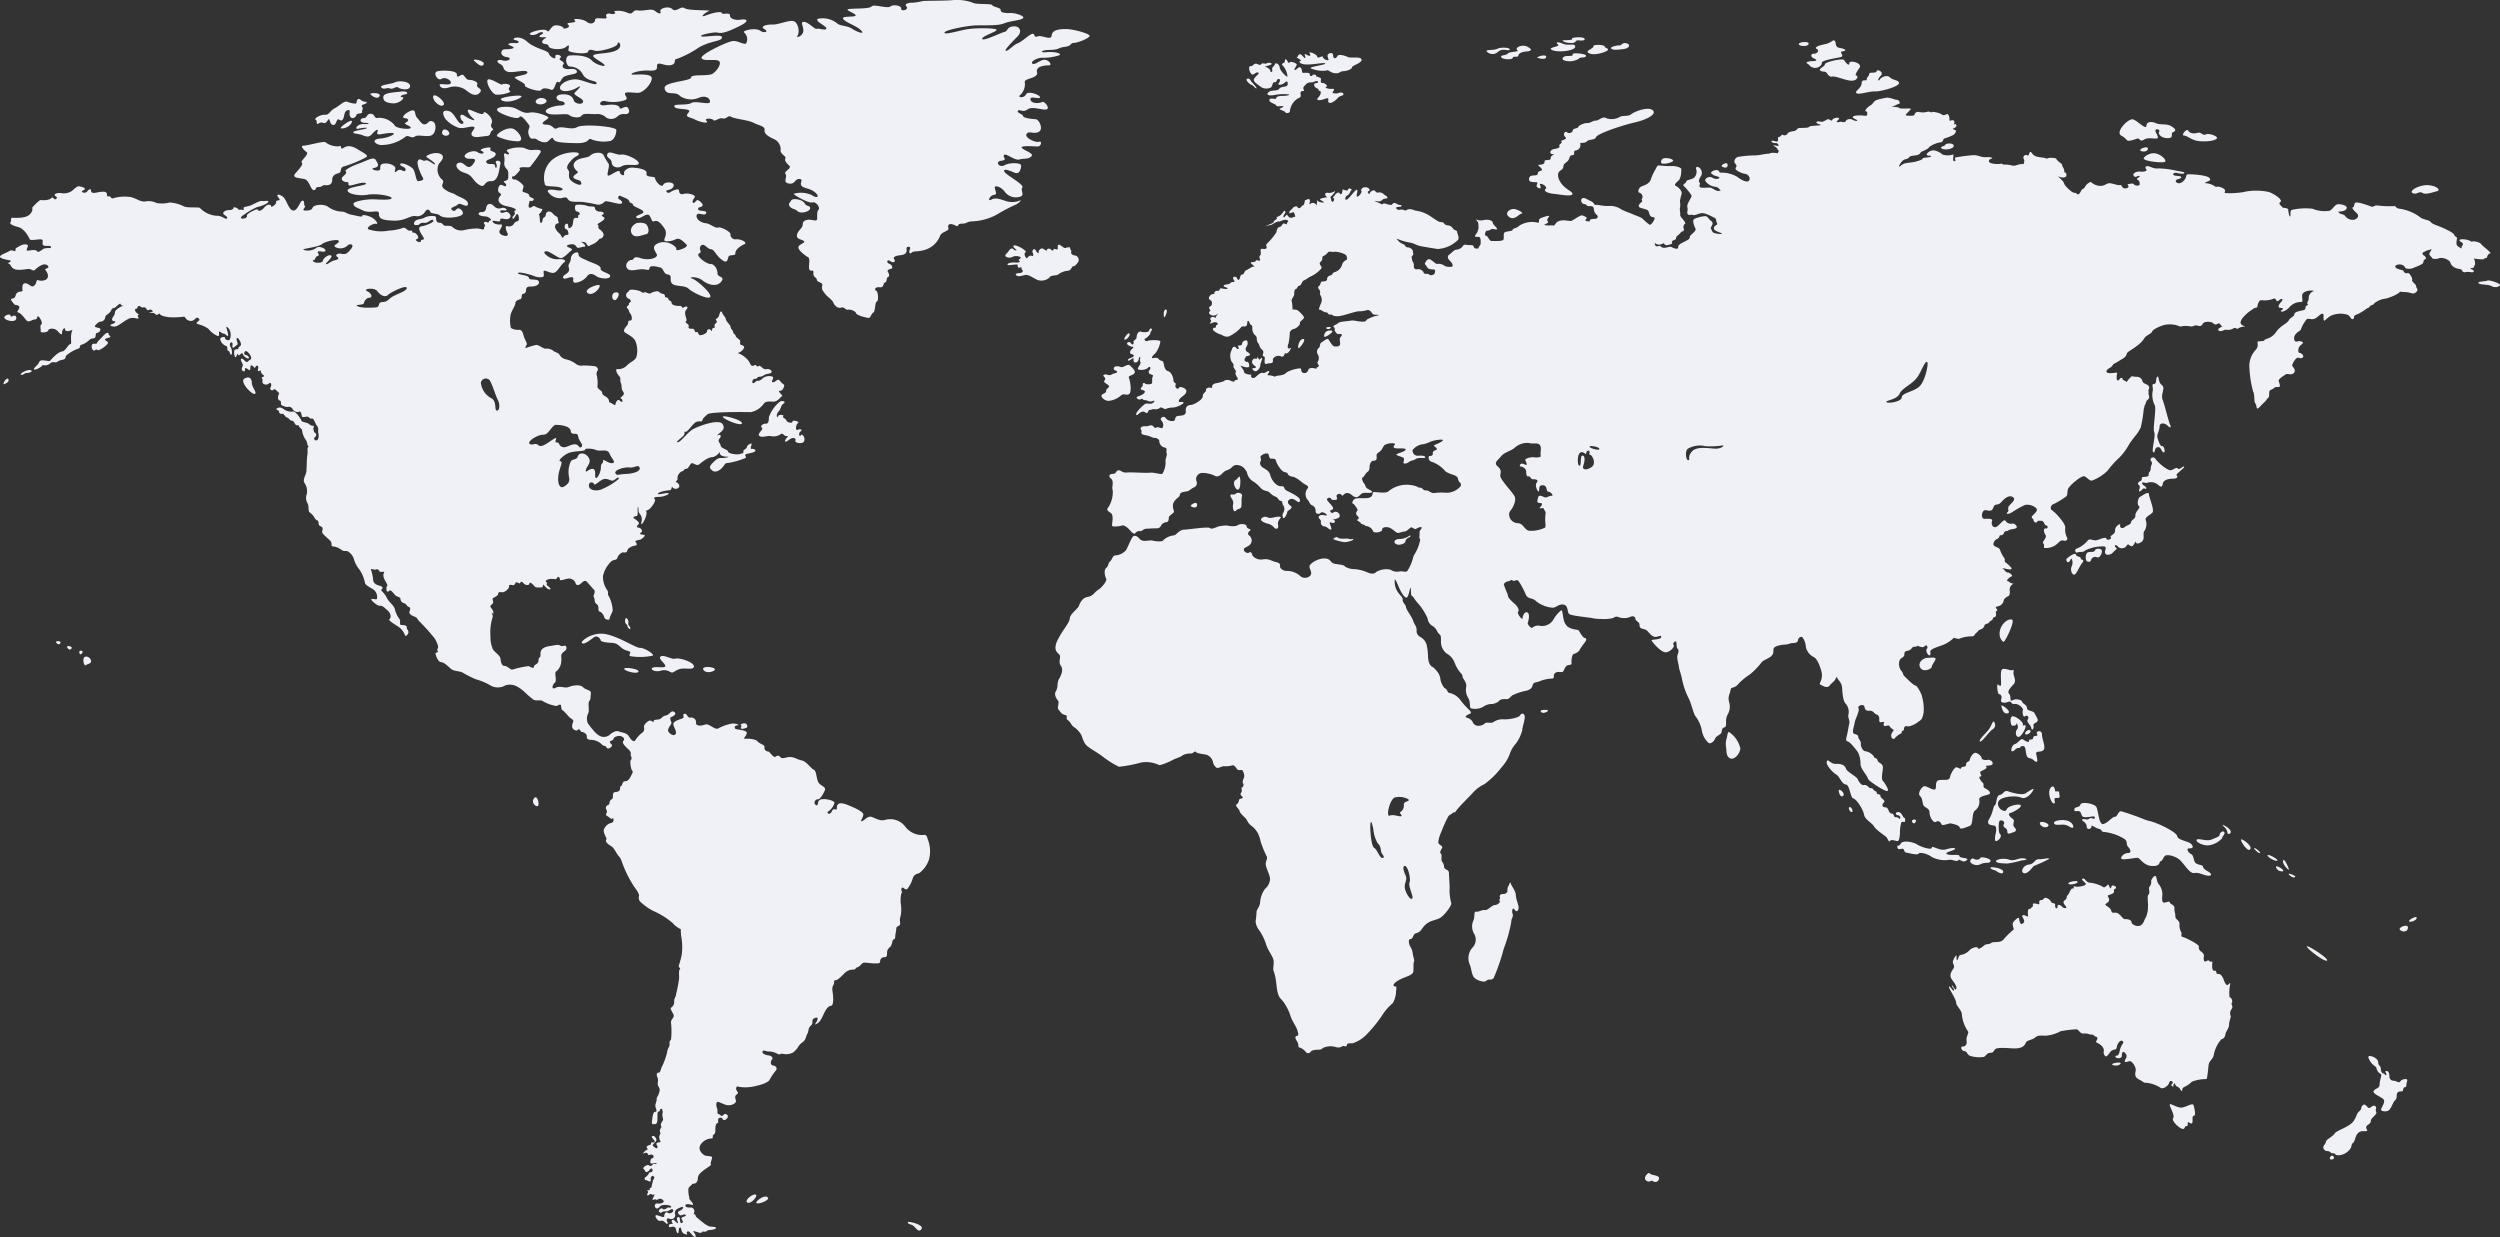<svg xmlns="http://www.w3.org/2000/svg" width="341.87" height="169.166" viewBox="0 0 341.87 169.166">
  <rect x="0" y="0" width="341.87" height="169.166" fill="#333333" stroke="none"/>
  <path id="Map" d="M173.248-142.287c-.336-.169-.881.153-.8.38.055.155.281.352.982.535s.785.661,1.08.676.322-.268.252-.648.35-.816.393-.886-.182-.183-.758-.056S173.585-142.118,173.248-142.287Zm-4.616-1.8c-.127.549.07,1.24.393.915s.478-.168.66-.408.028-1.126.154-1.548-.562-.62-.87-.353-.563-.046-.687.169C168.126-145.047,168.758-144.639,168.632-144.09Zm92.87,43.518c.224.365.5.028.5-.226S261.283-100.929,261.5-100.572Zm7.407,5.237c.562-.422-.926-.253-.954-.592s-1.123-.028-1.655-.253.59-.422.954-.648-.224-.31-1.122-.028-1.937-.619-1.965-.226-1.627-.169-2.02-.45-1.908-.648-2.218-.113-.576.055-.448.563c.084.338.448.141.7.141s.141.478.5.534,1.573.395,1.683.141,1.235,0,1.8.45a3.769,3.769,0,0,0,2.357.395c.505-.085,1.066.337,1.263.055S268.348-94.913,268.91-95.336Zm-8.951-5.041c0-.2.14-.281.393-.225s.225-.535.028-.592-.308-.76-.785-.76-.393.394-.112.422.448.253.364.45-.2-.2-.589-.168-.14-.48-.589-.507-.365-.845-.843-.845-.5-.394-.2-.676-.477-.535-.477-.873-.505-.141-.505-.422-.225-.141-.477-.479-.365-.028-.589-.281-.533-.395-.729-.31-.646-.367-.815-.817c-.133-.359-1.43-.957-1.6-1.437s-.616-.676-1.374-.647-1.057-.744-1.235-.366c-.225.479.814,1.548,1.291,1.83s.73,1.3,1.291,1.351.617,1.83,1.039,1.914,1.319,1.465,1.459,2.2,1.066,1.1,1.376,1.633,1.542,1.267,1.711,1.492.336.732.477.479.73,0,1.011.029.364-1.014.336-1.408A5.894,5.894,0,0,1,259.958-100.377Zm-7.914-3.8c.337-.337-.534-1.036-.589-.76S251.708-103.839,252.045-104.178Zm1.234,2.2c.2-.169-.271-.98-.448-.534C252.775-102.375,253.083-101.812,253.279-101.981Zm18.915,7.687c.168.253.645.253.842.422s.9.535.9.056S272.006-94.576,272.194-94.294Zm-9.149-8.56c.2.31.815.366.815.957s.532,1.521.9,1.267.646.113.758.366.982-.2,1.263-.141,1.15.226,1.207.563.842-.028,1.375-.225.225-1.8.73-2.112a1.45,1.45,0,0,0,.561-1.464c-.056-.563,1.234-.591,1.431-.816s-.281-.592-.645-.76-.057-.535-.309-.761-.674-.817-.309-.845-.252-.535.056-.7c.042-.023.09-.047.14-.072.332-.165.808-.381.59-.576-.253-.225.758-.028.869-.366s-.393-.619-.645-.563-.843.028-.843-.226-.533-.732-.869-.732-.73.676-.758.958-.561.253-.505.647c.022.155-.078.222-.206.263-.2.063-.468.062-.468.215,0,.248-.425-.092-.654-.109s-.748.785-.861,1.32-.617.366-1.375.422-.449.845-.617,1.211c-.154.335-.986-.27-1.406-.356a.429.429,0,0,0-.109-.01c-.364.028-.968.995-.617,1.323C262.96-103.783,262.849-103.164,263.045-102.854Zm17.342-2.365c-.448.618.146,2.149.505,2.083.31-.055-.252-.816.365-.76s.337-.31.337-.7-.562-.055-.562-.253S280.836-105.839,280.386-105.218Zm-7.745,5.1c.421.029.365.648.281,1.014s-.254,1.236.113,1.1c.449-.169.729-.732.477-.929s-.225-1.437-.113-1.746.87-.084.617.395.478.422.478.958.42.253.869.113.365-.395.056-.733.225-.816-.2-1.1-.7-.7-.309-.788,1.572-.761,1.431-1.042-1.8.055-1.937.563-1.319-.056-1.178-.93,2.47-1.013,3.143-.7,1.4-.507,1.655-.985-.532.084-1.01.395-1.74-.029-2.385-.254-.618.395-1.151.479-.421,1.267-.674,1.408-.252,1.013-.758,1.83S272.221-100.151,272.642-100.123Zm9.541-.112c.589,0,.9.422,1.207.422s.084-.732-.646-.958-1.975-.033-1.852.338C281-100.095,281.594-100.235,282.183-100.235Zm-2.076.169c.224-.395-1.281-.832-1.151-.311C279.068-99.925,279.882-99.672,280.107-100.066ZM277.874-94.3c.049-.059.092-.115.128-.162a.444.444,0,0,1,.1-.086c.028-.02.06-.042.1-.063a19.826,19.826,0,0,0,2-.921c.084-.226-.842.055-1.4.028-.379-.018-.531.295-.813.519-.026.02-.054.039-.082.058a.9.9,0,0,1-.308.13,1.032,1.032,0,0,1-.127.021l-.018,0a.977.977,0,0,0-.3.076c-.543.226-.829.877-.453,1.079S277.573-93.939,277.874-94.3Zm-7.954-1.26c-.281-.2-.628.267-.449.507a1.207,1.207,0,0,0,1.375.226c.7-.337,1.178-.028,1.347-.395s-1.292-.7-1.4-.449S270.2-95.364,269.921-95.561Zm6.819-.056c-.758-.112-1.263.451-2.021.169s-1.891.006-1.768.253c.112.226.784.253,1.543.282a12.068,12.068,0,0,0,1.936-.422C276.935-95.364,277.5-95.505,276.74-95.618ZM102.064-113.474c.195-.082.17-.367-.049-.554s-.908.1-.7.2-.1.33.024.447S101.869-113.394,102.064-113.474ZM85.475-128.039c0,.382.316.422.324.642s.321.508.381.383c.105-.22-.227-.423-.259-.586s.1-.382-.1-.715S85.475-128.422,85.475-128.039ZM315.464-83.558c.055.338,2.413,2.14,2.75,1.914S315.406-83.909,315.464-83.558Zm-50.006-109.2c.281.366,1.684.168,1.711-.282s-1.038-.395-1.15-.169S265.3-192.969,265.459-192.758Zm-5.4,34.1c0,.592-1.937.887-2.1.634-.147-.222,1.431-.3,1.81-1.141s1.816-1.279,2.525-2.407c.505-.8.927-2.027,1.221-1.943s-.252,2.66-1.051,3.379S260.056-159.252,260.056-158.661Zm1.26,41.283a2.659,2.659,0,0,1-.019-.3c0-.007,0-.013,0-.02A2.814,2.814,0,0,0,261.317-117.378Zm-5.116-8.115a.515.515,0,0,0,.059-.03c-.009,0-.016.015-.025.019A.252.252,0,0,1,256.2-125.493Zm-1,.805c.013,0,.02.014.032.019-.018-.006-.03-.025-.052-.02C255.189-124.692,255.193-124.688,255.2-124.688Zm-8.108-6.241.01,0-.062.029Zm-3.424-.105a.263.263,0,0,1,.051-.039.228.228,0,0,0-.062.057C243.662-131.021,243.664-131.029,243.669-131.034Zm-.18-24.081a.427.427,0,0,0,.068,0,.352.352,0,0,1-.044,0Zm-.6-.216a.616.616,0,0,0,.068.063.751.751,0,0,1-.059-.05S242.9-155.328,242.892-155.332Zm-5.828,21.984a.2.2,0,0,0,.057-.1.115.115,0,0,1-.018.058A.394.394,0,0,1,237.063-133.348Zm-5.672-17.936c-.7.76-.2,1.155-.5,1.211-.332.06-.505-1.155-.113-1.549a3.263,3.263,0,0,1,2.441-.366,10.916,10.916,0,0,0,2.386-.112c.2.055-.2.45-.982.45S232.093-152.044,231.391-151.284Zm3.931,13.809c.011-.054.021-.113.031-.172,0,.02-.006.041-.009.061C235.336-137.546,235.329-137.512,235.322-137.475Zm-.8-1.582c.006.006.007.014.012.019-.013-.015-.026-.031-.04-.045A.37.37,0,0,1,234.524-139.057Zm-.607-.1c0,.01,0,.009-.009.022Zm-2.574-1.833a1.117,1.117,0,0,0-.237-.076A1.151,1.151,0,0,1,231.343-140.987Zm.165.105s.01,0,.013.008c.065-.016.122-.027.173-.036-.05.009-.109.021-.172.037A.152.152,0,0,0,231.508-140.882Zm-.946-2.758s-.147.021-.341.043C230.412-143.618,230.559-143.639,230.562-143.639Zm-.068,2.289c-.123-.074-.426.154-.725.409C230.067-141.2,230.371-141.424,230.494-141.35Zm-1.474.831-.056.019Zm-1.756-3.9a1.877,1.877,0,0,1-.261-.008A2.045,2.045,0,0,0,227.264-144.42Zm.038-1.706a.531.531,0,0,0-.106-.021.576.576,0,0,1,.092.012C227.294-146.134,227.3-146.128,227.3-146.127Zm-9.933-5.783c-.1-.244,1.557.03,1.315.361C218.572-151.395,217.462-151.683,217.37-151.909Zm1.226,12.688a.282.282,0,0,1,.052-.017.336.336,0,0,0-.069.033C218.585-139.208,218.589-139.219,218.6-139.221Zm-.393,6.275a1.137,1.137,0,0,1-.135-.153A1.137,1.137,0,0,0,218.2-132.947Zm-.533-16.2c-.7.507-1.374.422-1.15-.2s.253-1.351-.112-1.351-.112,1.3-.393,1.379c-.249.075-.345-.94-.137-1.473a.789.789,0,0,1,.08-.161c.309-.45.723-.078.869.029.123.089.056-.478.393-.45s-.028.563.225.563c.2,0,.646.7.5,1.249A.713.713,0,0,1,217.669-149.144Zm-4.3,3.211-.01.008Zm-2.149.928c-.336-.113-.758-.395-.869,0s-.253.816.2.788.365.282.056.592.478-.056.533.226.309.31.2.76a5.96,5.96,0,0,0,0,1.275,1.244,1.244,0,0,1-.029.5,4.269,4.269,0,0,1-2.049.45c-.813.029-.869-1.041-1.74-1.041a1.217,1.217,0,0,1-1.148-1.125.8.8,0,0,1,.166-.565c.477-.591.842-1.521.561-2.027a11.769,11.769,0,0,0-.848-1.1c-.532-.655-1.105-1.38-1.088-1.662.029-.478.224-.788-.365-1.294s.057-.845.478-1.38c.376-.478,1.174-.687,1.681-1.027a1.514,1.514,0,0,0,.171-.128,2.5,2.5,0,0,1,1.993-.648c.645.169,1.178-.112,1.459.282s0,1.127.112,1.408-.505.311-.926.253-1.291.169-1.179.422.421.846-.139.535-.786.31-.477.31.729.366.729.619.028.816.309.732.281.422.674.395.758.113.449.478.2,1.38.309,1.155c.071-.141.008-.448.119-.645.066-.116.192-.192.443-.171.674.055.364.845.729.873s.786.592.449.563S211.552-144.892,211.215-145Zm-6.189,1.374a3.766,3.766,0,0,1-.644.385A3.706,3.706,0,0,0,205.026-143.631Zm-.816-2.81-.016-.008c-.053-.03-.106-.062-.158-.094C204.094-146.507,204.152-146.473,204.21-146.441Zm5.123,24.22-.057.018.125-.038Zm-6.354-23.518c.019.034.042.07.067.107-.021-.032-.043-.065-.06-.094C202.983-145.731,202.982-145.735,202.98-145.739Zm-.342,1.751a.008.008,0,0,1,0,0S202.637-143.989,202.638-143.988Zm-.252-.215a.282.282,0,0,0-.089,0A.283.283,0,0,1,202.385-144.2Zm-1.2-1.413a.534.534,0,0,1,.029.057.788.788,0,0,0-.07-.12A.7.7,0,0,1,201.183-145.617Zm-3.539,9.9c-.127,0-.238.009-.436.013C197.408-135.712,197.516-135.723,197.644-135.722Zm-5.626,31.788c.371.093.649.235.627.348-.042.232-.674.127-.674.612,0,.033,0,.065,0,.1a1.007,1.007,0,0,1-.458.9c-.273.127.379.528.064.592s-1.031-.3-1.537-.085c-.339.142-.269-.71-.006-1.458.176-.5.435-.949.721-1.033A2.631,2.631,0,0,1,192.018-103.934Zm1.112,13.778c-.247.359-.947-.76-1.031-1.457s.4-1.034.105-1.69c-.246-.546-.4-1.073-.224-1.234a.2.2,0,0,1,.139-.054c.321,0,.7,1.219.682,1.929a1,1,0,0,1-.051.33c-.182.477.38,1.558.407,2.014A.256.256,0,0,1,193.129-90.156Zm-1.789-4.383c.012.019.026.048.038.07a1.714,1.714,0,0,0-.1-.164A1.026,1.026,0,0,1,191.34-94.538Zm-.282,4.273.008,0-.018,0Zm3.524-27.406c0-.013-.006-.028-.007-.042,0,.011,0,.024.005.034A.017.017,0,0,0,194.583-117.672Zm5.484,1.836,0,0,.015-.024ZM189.389-81.972a.093.093,0,0,1,.036.031.113.113,0,0,0-.055-.037ZM188.6-96.088c-.216-.356-.432-.83-.693-.972-.463-.253-.652-3.442-.42-3.527.03-.011.059.023.088.089a6.575,6.575,0,0,1,.236.99,4.56,4.56,0,0,0,.58,1.814c.484.444.4.951.505,1.246s.526.634.232.761C188.941-95.607,188.772-95.811,188.6-96.088Zm-1.2,13.748a.354.354,0,0,0-.31-.373.353.353,0,0,1,.31.372s0,0,0,0A.008.008,0,0,0,187.405-82.34Zm1.31-19.177h0l.012,0Zm-3.106-7.887.22.549.015.038ZM181.87-86.616l.108-.02-.163.032Zm-.142-27.791.115.14C181.8-114.324,181.754-114.375,181.727-114.407Zm-5.95,8a.706.706,0,0,0-.059.092A.778.778,0,0,1,175.778-106.409Zm-1.07-19.856-.753.409,1.6-.87Zm.419,15.2a.416.416,0,0,0,.085.1.384.384,0,0,1-.083-.1S175.128-111.065,175.127-111.066Zm-1.279-5.386a.269.269,0,0,0,.1.026.452.452,0,0,1-.055-.006C173.876-116.434,173.865-116.446,173.849-116.452ZM172.4-105.961c.237.01.5.019.749.027l-.118,0Zm-.438-20.766h0Zm-.518,20.779-.234.067.409-.117Zm-1.707-27.742c.039-.026.078-.056.118-.084l-.165.119Zm-6.765,18.362a.56.56,0,0,0,0,.056s0-.007,0-.01S162.976-115.311,162.974-115.327Zm-1.725.966a.437.437,0,0,0,.157-.009.419.419,0,0,1-.151.01Zm-.93-.011a.224.224,0,0,1,.217-.111.2.2,0,0,0-.113.02A.272.272,0,0,0,160.319-114.372Zm-.066.112a1.077,1.077,0,0,1,.06-.1A.91.91,0,0,0,160.252-114.26Zm-2.465,1.1a.12.12,0,0,0,.044,0s-.006.006-.011.006A.154.154,0,0,1,157.787-113.161Zm-2.567-.645a.622.622,0,0,1,.155.051.569.569,0,0,0-.176-.051Zm-2.421.182a.339.339,0,0,0,.1.055.32.32,0,0,1-.089-.048Zm-.266,2.722c0-.008.012-.012.016-.02a.26.26,0,0,0-.017.032S152.533-110.9,152.533-110.9Zm-1.968-.836a.265.265,0,0,0-.033-.105.234.234,0,0,1,.03.067A.262.262,0,0,1,150.565-111.737Zm-.941-3.891c0,.063,0,.1,0,.1S149.622-115.57,149.625-115.628Zm-.909-2.346a.765.765,0,0,1,.031.076c-.011-.029-.024-.057-.041-.091A.137.137,0,0,1,148.716-117.974Zm41.473-41.238a.51.51,0,0,0,.037.068s0,0-.007-.006S190.2-159.193,190.188-159.212Zm-3.242-5.233a.265.265,0,0,0,.059.1.2.2,0,0,1-.048-.07A.326.326,0,0,1,186.946-164.445ZM186-154.4c-.109.028-.232.063-.35.1C185.768-154.34,185.889-154.375,186-154.4Zm.192-11.914s0-.005,0-.009a.217.217,0,0,0,.009.022S186.194-166.312,186.192-166.316Zm-3.625,4.837s0,.006,0,.009a.176.176,0,0,1-.006.084A.171.171,0,0,0,182.567-161.479Zm-.733,7.561c0-.006-.008-.011-.012-.018s.01.005.012.008S181.834-153.921,181.835-153.918Zm-.006-8c-.018,0-.028-.018-.035-.043a.182.182,0,0,1,0-.024C181.8-161.945,181.806-161.913,181.828-161.913Zm-.359,12.776a.184.184,0,0,0,.078-.1v.006A.189.189,0,0,1,181.47-149.137Zm.01-5.022c-.007-.006-.016-.007-.022-.013s-.012-.016-.019-.022Zm-.054,7.061s0,0,0,0a.122.122,0,0,0,.022.077.107.107,0,0,1-.021-.066A.022.022,0,0,1,181.426-147.1Zm.006-.116c0,.014,0,.025,0,.037a.232.232,0,0,1,0-.025S181.432-147.21,181.432-147.214Zm-1.148,1.825h.007a.369.369,0,0,1,.045,0c-.024,0-.05,0-.07,0Zm-.1.027a.114.114,0,0,1,.036-.016.021.021,0,0,1,.008,0h.007c-.039.008-.066.021-.071.045A.05.05,0,0,1,180.185-145.362Zm-.573-1.667c.106.071.183.127.183.127l-.055-.04Zm-.051-.035c-.062-.042-.129-.086-.2-.13C179.432-147.15,179.5-147.105,179.561-147.064Zm.147-4.433c-.023.018-.044.037-.048.058a.091.091,0,0,1,.026-.042A.134.134,0,0,1,179.708-151.5Zm-.821,4.1a.123.123,0,0,1,.03-.007c-.02,0-.044.019-.067.031C178.863-147.38,178.876-147.395,178.888-147.4Zm-.789-8.367a.483.483,0,0,0,.129.119.468.468,0,0,1-.125-.113Zm-2.206,3.747c.036-.03.062-.055.062-.055l-.021.019Zm-.165-.41s.011.013.016.017-.015-.018-.019-.02Zm-1.077-5.071a.517.517,0,0,0,.05-.1A.452.452,0,0,1,174.651-157.5Zm-1.873,5.349.084.009-.043,0C172.8-152.146,172.792-152.149,172.778-152.151Zm-3.051-.976s0,0,0-.008a.423.423,0,0,0-.021.118A.488.488,0,0,1,169.727-153.127Zm-2.012-.153a.6.6,0,0,0,.023-.088c0,.018,0,.041-.008.056S167.718-153.291,167.714-153.28Zm-.5,2.11c-.076.242.006.387.108.449-.105-.064-.189-.212-.105-.465C167.22-151.179,167.221-151.177,167.219-151.17Zm-.545-4.394.01,0c-.02-.006-.046-.008-.067-.014C166.634-155.569,166.657-155.568,166.674-155.564Zm-.286-.889a.117.117,0,0,1-.008.011S166.386-156.449,166.388-156.453Zm-.34.819h.033a1.21,1.21,0,0,0-.185.013A1.007,1.007,0,0,1,166.047-155.634Zm21.946-28.517.009-.007a.881.881,0,0,0-.066.079A.813.813,0,0,1,187.994-184.151Zm-7.844.476c.031.02.056.043.085.065a1.61,1.61,0,0,0-.177-.122C180.091-183.714,180.121-183.695,180.15-183.675ZM339.6-177.54c.154-.2.477-.127.505-.3s.2-.534.492-.52c-.169-.352-1.067-.929-1.292-1.254s-1.3-.479-1.3-.31c-.519-.408-1.655-.436-1.67-.239s.267.212.435.437-.224.351-.14.6-.421-.127-.6-.267-.1-.69-.043-.972-.322-.226-.365-.507-1.3-.859-1.837-1.084-1.221-.422-1.4-.7-1.136-.309-1.5-.69a6.38,6.38,0,0,0-2.652-1.1c-.687-.042-.533-.422-.87-.366a13.492,13.492,0,0,1-2.231-.084c-.449-.07-.547.268-.87.141s-1.992-.733-2.188-.507-.113.549-.309.605,0,.338.463.76.182.747-.239.93a1.286,1.286,0,0,1-1.3-.494c-.211-.323-.785-.182-.926-.6.73-.014,1.109-.212,1.151-.521s-.758-.521-1.194-.493-.674.633-1.122.887a4.289,4.289,0,0,1-2.372-.268,8.3,8.3,0,0,0-2.862.169c-.252.169-.069.83-.2.887s-.252-.761-.252-.915-.295-.268-.73-.268c-.322-.38-.674-.563-.336-.8s-.617-.985-1.543-1.351a8.071,8.071,0,0,0-3.592.014,10.738,10.738,0,0,1-2.217.127c-.533.015-.1-.211-.252-.464s-1.067-.563-1.194-.352a2.656,2.656,0,0,0-1.557-.549c.295-.31.968-.226.673-.676s-2.821-.592-3.058-.507-.015.408-.562.929-1.08.169-1.011-.084.745-.212.745-.465-.927-.113-1.066-.324.2-.352.532-.254.926.155.954,0-.35-.182-.912-.281a12.565,12.565,0,0,0-2.638-.352c-.715.07-1.038-.267-1.43-.3s-.394.212-.211.436-.379.366-.842.3-1.136.253-.87.592.533-.1.758.014-.589.352-.252.507.281.478.295.647-.562.253-.771,0-.505-.029-.9-.056c.155.267.295.535-.266.592s-.421-.521-.758-.451-1.066-.267-1.46-.253-.575.325-1.094.366a1.959,1.959,0,0,1-1.431-.549c-.785.282-.8.9-1.053.944s-.35.591-.6.731-.266-.211-.589-.182-1.361-.985-1.417-1.281-.7-.86-.87-.972c.589.2.856.2,1.066.084s.182-.633-.183-.648c.141-.436-.463-.985-.238-1.041-.491-.38-.813-.634-.828-.789s-1.318-.212-1.263.014c-.28-.211-.813-.154-1.431-.324s-.631-.605-.842-.633-.14.6-.448.464a.356.356,0,0,0-.478.493c.168.366.015.422-.014.717-.926-.084-.926.353-1.712.155s-1.137.014-1.276-.239c-.435.141-1.642.056-1.74-.253s.211-.366.393-.45-.2-.211-.856-.169-1.081-.337-1.755-.268a21.623,21.623,0,0,0-2.385.311c-.211.1.2.479-.127.507s-.1-.619-.154-.929a2.347,2.347,0,0,1-1.459.028,2.592,2.592,0,0,0-1.095-.563c-.547-.141-1.221.451-1.065.619s.561.043.575.154c.029.232-1.164.141-1.164.338s-1.109.465-1.446.507c-.922.116-1.122.113-1.557.48s-.1-.325.238-.662.687-.2.884-.465.5-.239,1.039-.325.5-.394.758-.507.87-.351.981-.605a3.486,3.486,0,0,1,1.628-.662c.253.015.309-.507.449-.507a7.541,7.541,0,0,0,1.15-.45.743.743,0,0,0,.435-.577c.014-.183-.379-.155-.421-.324.771-.281.477-.676.239-.606s.126-.211-.085-.464-.631.155-.617-.113a1.093,1.093,0,0,0-.2-.775c-.168-.168-.477.3-.827.029s-1.376-.437-1.376-.324-.491-.169-.588-.056a2.439,2.439,0,0,1-1.165.028c-.252-.07-.6.1-.617.352s-1.01.154-1.193.112.688-.76.688-.886-1.474.029-1.558-.112-.8-.184-1.123-.169c.576-.141.842-.395,1.165-.451-.029-.563-.365-.464-.688-.563a4.94,4.94,0,0,0-1-.253,8.843,8.843,0,0,0-1.248.267c-.66.127-.716.633-1.052.789s-.926.775-.645.83.139.227.182.409-.211.226-.534.169-1.458-.042-1.444.2.66.351.617.478-.492-.014-.715-.14-.731-.056-.829.183-.491.183-.617.127-.407.113-.617.043.421-.381.267-.535-.829-.014-.9.239-.478-.183-.631-.1a6.166,6.166,0,0,1-.618.31c-.295.127-.8-.14-.912.085s.562.295.576.394-1.529.084-1.572.239-.562.155-1.193.169-.379.324-.884.422-.729.113-.9.366a.487.487,0,0,1-.73.1c-.127.155-.365.409-.519.352-.1.212.029.421-.1.577s-.674-.182-.814-.042.267.324.519.295a.367.367,0,0,1,.421.324c.028.183-.589-.113-.716.043.632.281.435.38.674.591.19.221-.082.282-.055.45-.267-.084-1.011-.141-1.165.043-.631-.014-1.165.2-1.853.226a15.758,15.758,0,0,0-2.455.212c-.351.127-.646.618-.322.943s.014.464.014.676.842.647,1.291.69.814.591.547.929-1.08-.1-1.613-.52a4.2,4.2,0,0,0-2.175-.563c-.407.028-.168-.366-.687-.353s-.954.48-.6.48c.211.31.492.267.912.45s-.35.436-.785.141a.736.736,0,0,0-1.025.212c-.126.225.505.873,1.263.985s.505.351.856.478c-.379.3-.856-.084-1.234-.281s-1.4.085-1.613-.141.141-.449-.056-.618-.028-.549.225-.944a.9.9,0,0,0-.406-1.182c-.365-.113-.337.267-.253.38a1.173,1.173,0,0,1-.238,1c-.281.352-1.137.352-1.137.592s-.575.422-.379.592a7.5,7.5,0,0,1,1.08,1.309c.113.267-.687,1.112-.561,1.6s-.113.718.042.958.505.028.73.127.59-.141,1.109-.239,1.473.451,1.823.619.169.45.352.732-.421.282-.436.7,1.052.606,1.095.732-.758.028-1.066-.085-.337-.52-.435-.6.211-.422.238-.691-.35-.422-.477-.605-.35-.45-.6-.394a4.2,4.2,0,0,0-1.459.394c-.281.253.042.972.2,1.324s-.815.844-.786,1.126-.295.409-.715.634-.884.394-.87.76-.561.169-.856,0-.674.1-1.095.084-.42-.366-.758-.24a.328.328,0,0,1-.463-.408.888.888,0,0,0,1.052.07c.281-.154.14.2.547.226.8-.155.814-.253.716-.409s.225-.267.42-.352c.221-.094.113-.408.295-.507.449-.323.533-.619.716-.619s.281-.3.168-.451.07-.577.252-.633c-.14-.479-.758-.9-.715-1.168s-.113-.76-.029-.972a2.436,2.436,0,0,0-.014-.9,5.678,5.678,0,0,1,.239-1c.084-.464-.491-.958-.771-1.084s-.1-.38.308-.717.435-1.394.408-1.62-.857-.421-1.179-.394a12.694,12.694,0,0,1-1.809-.085c-.295-.056-.394.253-.534.535a6.569,6.569,0,0,0-.631,1.352c-.182.634-.926.831-1.263.971s-.547.605-.393.831c.687.211.519.8.42.887s.183.3-.055.45-.463.48-.323.648.828.253,1.123.422.182.479.407.775.463.113.575.295-.406.916-.589.944-.926-.746-1.15-.915-1.094-.436-1.529-.662a8.252,8.252,0,0,1-1.262-.52,2.612,2.612,0,0,0-1.755-.465c-.869.014-1.431-.2-1.726-.155s-.182-.295-.7-.52-.857-.535-1.151-.38-.182.718.267.788.225.311.7.282.617.141.6.436a1.152,1.152,0,0,0,.435.788c.21.2.084.52-.295.52s-.814.057-.645.324c-.87.056-.646-.211-.492-.366s-.337-.352-.576-.436-1.192.619-1.459.732-.926-.169-1.6,0-.631.7-.884.648-1,.069-1.277-.1c.533-.239.631-.338.463-.535s.225-.507.211-.648-1.108.226-1.291.38.014.437-.182.535a3.261,3.261,0,0,0-2.6.395c-.31.352-.912.366-.912.563s-.745.183-1.039.324-.1.718-.211,1-1.263.2-1.613.211-.478-.676-.758-.718-.113-.436-.029-.6.309-.029.66-.253.7.112.842-.043-.533-.564-.576-.915-.785-.451-1.207-.338a1.806,1.806,0,0,1-1.178-.127c.6.479.379.816.449,1.028a1.64,1.64,0,0,1-.365,1.056c-.253.366-.07.352.309.338s.351.479.351.844-.295.465-.295.733c-.505.1-.632-.071-.687-.3s-.631-.1-.954-.184-.449.057-.6.3a1.282,1.282,0,0,1-.842.367c-.265.031-.66.493-.912.662s-.295.492.056.83.421.563.394.746-.982.127-1.136-.07a1.428,1.428,0,0,0-.982-.226c-.211.043-.785-.633-1.08-.647s-.478.351-.576.534.14.239.281.549.659.324.926.324.168.409.084.577-.576.3-.715.113-.73,0-.744-.226a.79.79,0,0,0-.87-.493c-.434.07-.518-.211-.491-.549s-.238-.534-.224-.69-.2-.465.028-.619.056-.395.07-.605-.379-.535-.73-.535-.28-.352-.575-.422a1.844,1.844,0,0,1-.926-.774,8.566,8.566,0,0,0,1.74.535c.66.084.926.394,1.655.52s1.165.211,2.218.366a4.264,4.264,0,0,0,2.751-1.211c.295-.3-.085-.9-.085-1.127s-.477-.253-.547-.421a.923.923,0,0,0-.786-.479c-.407,0-.463-.465-.786-.436s-.547-.141-1.389-.7a4.675,4.675,0,0,0-2.217-.873c-.631-.267-.954-.239-1.179-.07s-.449-.155-.869-.056-.646-.183-.533-.31.729-.014.7-.225-.252,0-.631-.254-.59-.084-.674.127a2.338,2.338,0,0,1-.64-.073c-.226-.142-.655-.161-.707.031-.408-.253-1.01-.422-1.039-.521.7.169.857.084,1.109-.154s.6-.043.645-.253-.406-.353-.491-.48a.8.8,0,0,0-.716-.239c-.309.056-.322-.07-.505-.239s-.743.113-.743.507c-.1-.127-.393-.38-.112-.451s.126-.492-.394-.534-.715.394-.589.534-.351.747-.562.747.028-.52.014-.8-.21-.127-.6.324-.687.859-.912.9-.2-.409.169-.605.379-.732.616-.732c-.463-.45-.518-.056-.631.056s-.687-.2-.674-.084c-.028.577-.237.76-.379.507s-.491-.056-.659.225-.394.267-.225.367a.325.325,0,0,1-.1.549c-.252.07-.154-.691-.35-.62.462-.366.729-.76.7-.859a1.456,1.456,0,0,1-1.109.239c-.35-.014-.336.409.056.633a2.7,2.7,0,0,0-.982.212c-.211.1.505.352.534.479-.534.043-.927-.127-.954-.366a5.884,5.884,0,0,1-.085.8.536.536,0,0,0-.855-.239c-.282.168.042-.31-.071-.549s-.365,0-.66.056c-.084.465-.112.746-.35.7-.281.451-.617.465-.646.268s-.505-.141-.645.084-.534.395-.492.648.351-.127.6-.043c.267.465.238.774.042.592-.533.351-.744.014-.912-.2s-.337.395-.519.253.364-.577.225-.788-.239.127-.561.45-.758.31-.6.464-.323.24-.407.507-.743.366-1.164.648c.562-.239.646-.085,1.025-.324s.785-.436.926-.337c.743-.338.968-.282,1.15-.127s-.309.281-.084.507c-.267-.042-.548-.212-.646-.029s-.267.38-.449.395-.379.352-.379.69a8.546,8.546,0,0,1-1.221,1.492c-.393.381-.028.465-.154.7s-.589.029-.743.127.084.69-.127.874,0,.436,0,.647-.547-.127-.589.084-.519.155-.66.212.281.394.534.591c-.352-.1-.7.268-1.136.465s-.253.592-.59.605-.239.549-.463.717-.169-.394-.52-.408-.322.239-.112.534-.322.071-.519.324-.758.127-.912.337.42.212.505.381-.505.084-.814.014-.224.395-.505.337-.631.239-.434.437a.682.682,0,0,0-.786.52c-.07.239.379.366.365.479.14.409-.042.633-.21.7s-.169.24,0,.451-.3.253-.071.577a.776.776,0,0,0,1.165-.1c-.084.281-.379.436-.323.69-.365-.409-.9-.043-.7.183s-.069.352-.069.563c.687-.31.94-.253,1.038-.014s-.238.056-.238.38-.211.042-.394.3.716.718,1,.788.547.381,1.108.3a4.895,4.895,0,0,0,1.768-1.309c.141-.183.45.029.66-.141s.084-.606.239-.69.237.464.379.52.219.151.224.432a1.218,1.218,0,0,0,.421,1.046c.309.253.07.634.337.985s.182.606.476.86.323.394.2.717.253.239.267.436-.084.605.014.8.295,0,.744-.014.337-.295.351-.563a.854.854,0,0,1,1.08-.38c.322.14.491-.1.547-.436.435.211.73-.381.87-.761-.66.422-.477-.31-.35-.605a8.4,8.4,0,0,0,.154-1.351.651.651,0,0,1,.533-.577c.406-.085.94-.592.856-.8s.561-.563.561-.775-.674-.859-.9-1-.715-.029-.674-.183a4.708,4.708,0,0,0-.112-1.07c-.056-.31.35-.633.35-.929s-.014-.633.252-.732.1-.351.449-.436.281-.592.66-.746.406-.282.9-.52a4.366,4.366,0,0,0,1.459-1.1c.141-.3-.5-.606-.1-.916s.07-.662.365-.774a1.513,1.513,0,0,0,.617-.493c.211-.226.491-.014,1-.1a3.373,3.373,0,0,1,1.277.338c.379.169.322.436.337.732-.365.211-.576.337-.688.76a1.518,1.518,0,0,1-.968.958c-.322.028-.295.365-.561.436s-.519.225-.505.52-.392.324-.66.324-.21.478-.42.6-.168.3.029.549.028.479.1.662a1.245,1.245,0,0,1,.169,1.07c-.211.465-.435,1.043-.253.986s.6.38.884.352.309.394.576.309.266.254,1.039.226,2.328-.677,2.946-.677a3.511,3.511,0,0,0,.85-.1,3.966,3.966,0,0,1,.455-.58,3.936,3.936,0,0,0-.453.579c.621-.255.775.294,1,.478s.674.014.828.182a3.9,3.9,0,0,0-1.361.436c-.377.127-.34.261-.467.367-.615.211-1.5-.183-2-.085s-1.529.1-1.768.352-.842.324-.575.549,0,.337.2.605.295.38.562.324.477.084.2.38-.084.516-.1.958-.505.366-.772.366-.7-.8-.842-.985-.59.226-.913.421-.154.578-.379.761a.664.664,0,0,0-.14.9.96.96,0,0,1-.069,1.083,1.335,1.335,0,0,0,.2.409c.126.226-.505.253-.309.52-.449-.281-1.123-.141-1.094.042-.14.365-.314.493-.576.493-.407,0-.435-.409-.449-.591s-1.641.155-2.077.591-1.445.267-1.473.508a2.511,2.511,0,0,0-.911-.212c-.366,0,.224-.366.083-.549s-.5.338-.842.226-.772.395-1.065.619-.716-.043-.492-.366c-.674-.043-1.081-.2-1.039-.507-.179-.422-.456-.585-.435-.732.687.267,1.123.3,1.165.084.026-.129-.07-.731-.336-.591-.534-.2-.239-.422-.169-.648s.533-.14.6-.324-.309-.38-.449-.451a.525.525,0,0,1-.029-.661.792.792,0,0,0,.1-.817c-.139-.141-.646,0-.687.38s-.449.212-.562.3.224.253.042.422-.252-.253-.547-.281-.323.45-.477.69a1.877,1.877,0,0,0,0,1.084c.056.337.463.549.364.83-.045.131.046.278.145.421.112.165.232.325.164.451-.127.24.07.465.252.816s-.393.155-.408.381-.532-.014-.7-.1-.73-.028-.715.113a7.832,7.832,0,0,1-1.221.324c-.421.085-.547.494-.394.662-.491-.2-.911-.043-.883.253s-.464.409-.435.775-.449.7-.758.886a2.676,2.676,0,0,1-.782.36c-.552.007-.846.275-.789.838s-.407.619-.983.662-.379.493-.617.676a1.14,1.14,0,0,1-1.193-.409c-.112-.309-.87,0-.547.366s.309.873.127,1.013-.576-.225-.828-.042-.267-.169-.576-.281-.435.14-.926.1-.772.239-.589.451-.028.408.112.591.786.154,1.263.408.589.042.828.227.295.069.309.422a.927.927,0,0,0,.744.816c.463.127.113.436.252.746s-.21.76-.14,1.141a3.029,3.029,0,0,1-.449,1.717c-.341.067-1.159-.235-1.7-.169-.575.071-2.413-.084-3.129-.027s-.758-.3-1.15-.3-.225.478-.786.492-.617.367-.211.691c.233.185.2.574.171.931a1.276,1.276,0,0,0,.026.646,3.78,3.78,0,0,1-.59,2.28c-.365.422-.014.535.366.831s.126,1.365.126,1.619.337.183.73.183a5.024,5.024,0,0,0,.758-.15c.9.22,1.124,1.2,1.655,1.135a.723.723,0,0,1,.772-.337c.225,0,.336-.324.87-.338s.87-.056,1.207-.043.6-.1.688-.337a.9.9,0,0,1,.744-.507c.379-.056.322-.451.35-.676s.66-.564.7-.733-.365-.816.014-1.394.785-.6.785-.929c0-.3.393-.408.87-.464s.631-.381,1.038-.549a.634.634,0,0,0,.394-.8.845.845,0,0,1,.728-1.189,3.9,3.9,0,0,1,1.741.38c.266.169.631.127,1.094-.365a1.257,1.257,0,0,1,.6-.389c.752-.287.626-.555,1.116-.7a1.445,1.445,0,0,1,1.333.563c.2.3.253.324.295.564a1.828,1.828,0,0,0,.9,1.154c.674.437.941.929,1.291,1.112s.7.141.912.395a2.2,2.2,0,0,0,.828.549c.336.155.351.52.673.563s.113.324.309.563a.943.943,0,0,1,.042,1.028c-.211.282-.1.761.042.761s.435-.507.477-.788.323-.268.547-.563-.336-.367-.434-.747.421-.717.911-.409.688.521.716.043-1.515-1.112-1.879-1.337-.127-.592-.7-.564-1.263-.69-1.473-1.521-1.109-.873-1.333-1.365.211-.549.015-.958c-.11-.227.133-.427.418-.542a.98.98,0,0,1,.606-.077c.195.476.183.69.336.69.252,0,.716-.029.73.309a3.75,3.75,0,0,0,.842,1.338c.223.254.73.2.758.409s.393.408.814.436a3.837,3.837,0,0,1,.886.528,4.979,4.979,0,0,0,.672.5c.418.224.563.364.308.619a1.284,1.284,0,0,0-.028,1.408c.28.228.36.68.632.81a.817.817,0,0,1,.546.838c-.042.352.449.479.674.226s.856.14.856.31-.645-.183-1.01.084.281.52.2.8a.544.544,0,0,0,.491.662c.323-.014.687.52.884.422s-.238-.845-.168-.958.463.2.659-.028-.139-.395-.434-.381a1.807,1.807,0,0,0,1.024-.267c.168-.028.211-.633-.309-.774s-.449.38-.786.028.309-.212.309-.507-.519-.718-.773-1.07.351-.52.492-.267.519.212.758.113-.252-.549.182-.718.435.127.576.183.266-.352.716-.352a1.152,1.152,0,0,1,.64.306,1.019,1.019,0,0,0,.552.272c.394,0,.547-.422.884-.549s1.094.043,1.277-.127-.478-.38-.715-.578a.965.965,0,0,1-.235-.495c-.286-.251-.523-.9-.327-.941s.449-.718.758-.816a1.035,1.035,0,0,0,.2-.7c.014-.3.183-.746.478-.775s.533-.028.491-.52.056-.461.449-.76.449-.887.814-.958a2.128,2.128,0,0,1,1.052-.155c.533.084-.266.422.1.619s1.488-.055,1.543.226-1.291.564-1.262.7.715.281.954.435-.07.592.042.733.477.028.772-.184.533-.141.912-.394,1.164-.028,1.263-.182-.225-.311-.954-.254a.7.7,0,0,1-.772-.775,2.107,2.107,0,0,1,1.193-.76,3.525,3.525,0,0,0,1.207-.366,3.715,3.715,0,0,1,.772-.217c.454-.088.918-.123.968-.022.084.169-.982.62-1.179.69s.379.366.365.535-.617.212-.562.549-.2.409-.518.409c-.1.253-.113.676.492.83a4.25,4.25,0,0,1,1.768,1.281c.8.518,1.6.433,1.712,1.014.126.676.5.408.364.985a2.539,2.539,0,0,1-1.978.915,6.7,6.7,0,0,0-1.656.042c-.547,0-.7-.395-1.123-.366s-.42-.381-.842-.381-.1-.211-1.416-.38a3.926,3.926,0,0,0-2.877.887c-.42.366-1.936.014-2.076.113s.028.534-.478.732-1.613,0-1.992.168-.518.732-.2.7c.295.408.66.8.477.972a.435.435,0,0,0,.029.661c.225.169.266.479,0,.521s.463.352.477.493.617.211.617.38a1.142,1.142,0,0,1,1.066.746c.182.282,1.221.085,1.221-.225s.309-.395.772-.352,1.067.676,1.292.76.687-.169.981-.169.716-.464.884-.563.463.324.73.183.561-.3.729-.2-.407.535-.252.761c-.018.5-.086.677.014.8.149.186-.03.4-.074.7a6,6,0,0,1-.714,1.553,1.774,1.774,0,0,0-.152.446,5.945,5.945,0,0,1-.749,1.694c-.219.262-.682-.019-1.116.093a1.612,1.612,0,0,1-1.194-.253,2.709,2.709,0,0,0-1.978.324c-.182.268-.645.268-1.066.1a5.645,5.645,0,0,0-1.739-.493,2.792,2.792,0,0,1-1.433-.344c-.1-.234-.476-.248-1.3-.374s-.52-.69-1.446-.746-2.1.69-2.119,1.083.435.831.127,1.24a1,1,0,0,1-1.46.014,2.691,2.691,0,0,0-1.753-.633c-.576,0-.983-.367-.941-.676s-.14-.451-.617-.549-.884-.494-1.726-.352a1.541,1.541,0,0,1-1.094-.229c-.227-.147-.365-.319-.365-.4,0-.183-.252-.493-.393-.324s-.674.029-.744-.324.35-.338.744-.662a.826.826,0,0,0,.028-1.281c-.421-.338-.127-.52.168-.83-.281-.2-.532-.155-.575-.493s-.954-.395-1.3-.071a2.831,2.831,0,0,1-1.4-.028,5.624,5.624,0,0,0-.968.1c-.309.014-1.066.507-1.319.267s-2.835.183-3.564.211-1.039.789-1.474.789a2.444,2.444,0,0,0-1.487.775,3.514,3.514,0,0,1-1.46-.1c-.492-.014-1.249.24-1.613-.169s-.617-.534-.884-.408-.758,1.534-1.038,1.942a2.155,2.155,0,0,1-1.445.69c-.379,0-.421.577-.716.816s-.182.62-.533.9-.182,1.14,0,1.45-.645,1.28-1.122,1.562-.632.817-1.39.943a1.288,1.288,0,0,0-.687.338,2.247,2.247,0,0,0-.52.874c-.168.449-1.221,1.111-1.263,1.745s-1.025,1.619-1.67,2.97a2.671,2.671,0,0,0-.279.9c-.054.613.319.83.531,1.075.295.337-.224.929.211,1.534s-.1,1.535-.309,1.873a2.293,2.293,0,0,0-.162.828,1.709,1.709,0,0,1-.217.763c-.308.465.127,1.141.351,1.351a2.16,2.16,0,0,1-.067.753.531.531,0,0,0,.108.444c.336.415.368.566.857.7.547.155-.042.437.407.718.433.342.4.635.786.915a3.2,3.2,0,0,1,1.068,1.169c.363,1.125.573,1.28.9,1.547a9.144,9.144,0,0,0,.759.511c.4.251.858.543,1.233.826a12.493,12.493,0,0,0,2.217,1.394,17.855,17.855,0,0,0,3.032-.578,4.082,4.082,0,0,1,1.841.108c.382.111.634.239.711.259a8.949,8.949,0,0,0,1.838-.747c.382-.191.807-.312,1.1-.467a1.664,1.664,0,0,1,.724-.335,3.523,3.523,0,0,1,.634-.057c.3,0,.484-.4.65-.206.179.235.978.277,1.426.375a1.4,1.4,0,0,1,.9.972,1.239,1.239,0,0,0,.505.816c.21.113.729-.211.967-.211a3.365,3.365,0,0,0,1.263-.14c.276.069.409.322.547.52.2.282.575.07.73.155a1.4,1.4,0,0,1,.266.929c-.053.176-.285.623-.179.845a.418.418,0,0,1-.213.647c.1.389.07.509-.006.63-.288.327.133.5.2.679s-.533.127-.52.395a.781.781,0,0,1-.379.605c-.168.127.45.662.464.845s.154.351.687.873c.509.5.266.624.939,1.173a2.969,2.969,0,0,1,.913,1.084,4.7,4.7,0,0,1,.337,1.051,14.249,14.249,0,0,0,.856,2.084c.127.268-.154.507-.154,1s.533,1.394.589,2a1.845,1.845,0,0,1-.673,1.38,3.507,3.507,0,0,0-.687,1.829c0,.549-.505,1.084-.492,1.338a8.121,8.121,0,0,1-.126,1.281,2.308,2.308,0,0,0,.533,1.281,7.354,7.354,0,0,1,.926,1.943c.211.69.814,1.463.968,1.986s-.112,1.266.042,1.6a6.412,6.412,0,0,1,.337,1.492c.084.577.126,1.8.646,2.309a4.261,4.261,0,0,1,.589.76,6.648,6.648,0,0,1,.716,1.521c.225.746.771,1.45.911,1.886s.295.845,0,.887-.295.3.014.775.042.76.31.816a1.8,1.8,0,0,1,.9.647.39.39,0,0,0,.618-.042c.154-.226.631-.3,1.122-.3s.394-.211.87-.352a2.58,2.58,0,0,1,1.459-.014,1,1,0,0,0,.913-.113c.2-.127.575.2.6-.127s.421-.267.786-.267a4.593,4.593,0,0,0,1.951-1.24A17.889,17.889,0,0,0,189.1-74.3a7.172,7.172,0,0,1,1.36-1.521,3.354,3.354,0,0,0,.447-1.568c.023-.192.037-.36.044-.474.028-.45-.281-.084-.379-.366s.687-.8,1.487-1.1,1.109-.465,1.193-.747-.014-1.07.1-1.38-.07-.492-.168-1.2-.352-.816-.463-1.211-.085-.7.153-.718.238-.127.435-.507.421-.225.8-.507.393-.634,1-1.1,1.263-.45,1.853-.8,1.6-1.732,1.5-1.986a6.534,6.534,0,0,1-.239-1.858c.056-.465-.084-1.69-.084-2.28-.03-.578-.645-.336-.674-.9s-.364-.578-.35-.972.042-.746-.1-.789-.055-.38.169-.717-.407-.381-.505-.8a4.535,4.535,0,0,1,.419-1.447,20.016,20.016,0,0,1,.929-2.072c.21-.324.42-.267.6-.493s.238.113.519-.338c.452-.614,1.451-1.571,2.189-2.351a4.968,4.968,0,0,1,1.655-1.266,11.312,11.312,0,0,0,2.358-2.323,5.422,5.422,0,0,0,1.095-1.76,4.1,4.1,0,0,1,.856-1.478,5.271,5.271,0,0,0,.883-1.887c-.014-.338.281-1.057.323-1.661s-.463-.662-.618-.324-1.36.564-2.133.578a2.236,2.236,0,0,0-1.515.351c-.281.268-.982-.069-1.234.226s-1.249.548-1.572-.128a1.2,1.2,0,0,0-.487-.543c-.236-.138-.452-.161-.509-.217-.1-.1.281-.38.547-.437s.14-.365-.084-.563a10.626,10.626,0,0,1-1.136-1.253,2.476,2.476,0,0,0-1.5-1.042c-.336,0-.393-.578-.6-.605s-.687-.859-.7-1.394a2.131,2.131,0,0,0-.532-1.058,2.156,2.156,0,0,0-.59-.546c-.337-.154-.562-.746-.562-1.492a8.453,8.453,0,0,0-.211-1.577,1.8,1.8,0,0,0-.828-.986.993.993,0,0,1-.529-.715c.067-.833-.242-.805-.438-1.439s-.983-1.576-1.011-1.942-.463-.577-.449-.972-.211-.436-.645-1.057a2.524,2.524,0,0,1-.435-1.745c.126-.042.491.915.631,1.225s.617,1.254.955,1.254.463-1.422.576-1.352c.089.24-.009,1.062.182,1.126.211.07.322.45.772.944a7.789,7.789,0,0,1,1.375,2.139,1.338,1.338,0,0,0,.73,1.056c.561.381.561.845.856,1.07s.225.493.238,1.057a2.018,2.018,0,0,0,.772,1.6,2.407,2.407,0,0,1,1.094,1.253,4.408,4.408,0,0,0,.869,1.45c.323.324.141.492.323.732a2.618,2.618,0,0,1,.312.553.91.91,0,0,1,.08.587,2.152,2.152,0,0,0,.281,1.521c.294.436.182,1.239.322,1.394a2.32,2.32,0,0,0,1.726-.2,1.985,1.985,0,0,1,1.221-.38,1.687,1.687,0,0,0,1.038-.507c.127-.169.7-.183.941-.154s.477-.239.743-.507a7.7,7.7,0,0,1,2.007-.662c.9-.282.7-.7.912-.958.176-.212.423-.151.811-.307a4.757,4.757,0,0,1,1.784-.383c.407-.113.014-.451.365-.747s.856-.069,1.038-.168.31-.746.618-.873.645-.043.6-.311.028-1.225.322-1.281.758-.366.771-.535a10.89,10.89,0,0,1,.786-1.111c.182-.31.2-.479-.07-.521s-.687-.788-.8-1-.927-.071-1.587-.592a1.831,1.831,0,0,1-.511-1.011c-.139-.587-.16-1.177-.26-1.185-.169-.014-.857.732-1.137,1.281a1.806,1.806,0,0,1-1.8.845,1.18,1.18,0,0,0-1.124.3,1.043,1.043,0,0,1-.593-.665c.2-.574.313-1.377-.093-1.49s-.632.7-.632.93c-.254-.116-.747-.818-.576-1.014.211-.239-.111-.746-.42-1.028s-.94-.8-.968-1.126a1.817,1.817,0,0,0-.119-.4,9.709,9.709,0,0,1-.456-1.2.879.879,0,0,1,.5-.383c.483-.04.469-.321.665-.153s.463-.014.66-.028.729,1,.968,1.492.224.662.547.873.687.1,1.15.578a4.174,4.174,0,0,0,2.16.83c.505.029.884-.549,1.53-.422s.491.958.729,1.254,2.863.493,3.312.619a5.357,5.357,0,0,0,.994.086,5.613,5.613,0,0,0,1.769-.128.638.638,0,0,1,.73-.113,2.268,2.268,0,0,0,1.529-.014c.461-.257.744,0,.758.226s.225.324.435.52.056.422.2.648.42.183.828.366c.434.318.553.719,1.024.9.547.211,1.039-.352,1.039.056s-1.291.324-1.319.45,1.332,1.774,2.021,1.647,1.192-.873,1-.986.113-.576.295-.492.029.816.238.985.14.478,0,.873.14,1.168.183,1.606.336,1.07.435,1.717a10.068,10.068,0,0,0,.883,2.549c.379.718.674,2.126.926,2.463a4.61,4.61,0,0,1,.9,2,2.9,2.9,0,0,0,.927,1.689c.238.169.758-.2.883-.592s.842-.548.884-.886.112-.605.364-.647.253-.31.253-.676a2.057,2.057,0,0,1,.281-1.211,2.058,2.058,0,0,0,.14-1.548,1.684,1.684,0,0,1,.069-1.2c.14-.352.084-.761.351-.789a1.562,1.562,0,0,0,.941-.648,9.766,9.766,0,0,1,1.444-1.154,9.4,9.4,0,0,0,1.53-1.549c.28-.464,1.08-.619,1.445-1s.224-.577.295-.985,1.248-.577,1.7-.577c.5-.074.625-.2.87-.2.308,0,.729-.042.758-.366s.379-.563.575-.465a2.312,2.312,0,0,1,.505,1.3,1.287,1.287,0,0,0,.148.481,1.978,1.978,0,0,0,.89.941c.548.226.913,1.338,1.081,1.928a2.1,2.1,0,0,1-.14,1.535c-.2.337.07.352.393.52s.687.226.926-.113.73-.577.8-.957.295.183.492.38a1.756,1.756,0,0,1,.379,1.056c.042.479.084,1.675.491,2.056a1.728,1.728,0,0,1,.365,1.506c-.112.3.211.8.126,1.127-.134.668-.232,1.312-.322,1.661-.112.436-.2.816.056.845s.758.6,1.248,1.225a2.22,2.22,0,0,1,.285.471,3.725,3.725,0,0,1,.262,1.459c.015.562.843,1.463.968,1.829s.365.479.912.874,1.614,1.027,1.824.929-.322-1.028-.631-1.351-.028-1.2-.014-1.831-.589-.563-.729-1-.379-.184-.463-.465a1.752,1.752,0,0,0-1.165-.775c-.477-.043-.7-.761-.66-1.083s-.35-.606-.35-.887-.281-.3-.6-.45.069-1.112.112-1.521.715-1.577.519-1.943.687-.647.8-.239.153.605.715.577.561.409,1.01.536c.424.187.284.634.322.886s.394.112.589.1-.127.31.043.507.66-.169.758.07a1.338,1.338,0,0,0,.5.464c.225.141-.28.381-.266.831s.35.563.477.38a2.8,2.8,0,0,1,.856-.662c.211-.07,0-.38.225-.366s.154-.324.252-.507.252-.113.589-.1a2.953,2.953,0,0,0,1.291-.62c.477-.309.561-.38.743-1.266a6.185,6.185,0,0,0-.224-2.21c-.014-.268-.66-1.507-.9-1.493s-1.333-1.112-1.53-1.3-.139-.493-.42-.732a1.585,1.585,0,0,1-.238-1.3c.07-.437.688-.535.674-.831s.056-.549.364-.563a1.034,1.034,0,0,0,.744-.493c.262-.159.589-.009.66-.225.646.238.785.281,1.066.028s.421.253.253.395-.056.576.21.83.309-.154.253-.409.449-.507,1.332-.8a4.679,4.679,0,0,0,1.853-1.084c.014-.14.631.254.926.029a4.54,4.54,0,0,1,1.642-.268c.281-.014.266-.253.561-.492s.225-.353.561-.451a.756.756,0,0,0,.547-.578c0-.168.632-.225.646-.408s.477-.239.477-.464.281-.184.407-.353-.1-.661.127-.731-.084-.338-.127-.465.421-.155.659-.31a.965.965,0,0,0,.435-.662c.043-.267.435-.507.617-.578s.253-.449.2-.774a.885.885,0,0,1,.561-.943c-.575.028-.771-.521-.94-.311-.029-.267.449-.618.66-.69s-.309-.535-.576-.52-.561-.619-.842-.619c.856.14,1.234.282,1.375.14s-.547-.7-.8-.9-.015-.464-.168-.577a4.155,4.155,0,0,1-.6-1.155c-.112-.324-.7-.38-.842-.592s.015-.7.449-.887.253-.549.449-.507.365-.043.519-.367.421-.127.576-.295.842-.155,1.08-.324-.225-.69-.548-.606a.858.858,0,0,1-.926-.38c-.225-.337-.813.62-1.263.831s-.743-.38-.589-.76-.351-.367-.982-.338-.393-1.127-.014-1.182.94.351,1.179-.352.575-.155,1.108-.775,1.15-1,1.613-.633-.491.944-.645,1.3.14.465-.14.732.112.337.659-.014a11.726,11.726,0,0,1,1.755-.985,1.829,1.829,0,0,1,1.543.479c.267.337-.309.717-.562,1.027s.155.324.169.578.351.464.478.239.336-.141.729-.141c.332.308.311.614.518.633a.208.208,0,1,1-.055.409c-.323-.07-.323.436-.042.874s-.534.929-.309,1.154.042.494.14.634a2.332,2.332,0,0,0,1.81-.592c.519-.535.66-.464.926-.394s.534-.2.393-.409a2.485,2.485,0,0,1-.252-1.38c.025-.376-.487-1.057-.982-1.6a5.841,5.841,0,0,0-.842-.793c-.322-.2-.126-.747.266-.845a11.213,11.213,0,0,0,1.657-1.014c.295-.168.1-.717.336-1.155a5.058,5.058,0,0,1,1.056-1.027,2.905,2.905,0,0,1,1.02-.606c.352,0,.7.6,1.095.618a5.907,5.907,0,0,0,2.189-1.379,12.429,12.429,0,0,1,1.543-1.718,7.823,7.823,0,0,0,1.39-1.872,15.8,15.8,0,0,1,1.01-1.351,5.307,5.307,0,0,0,.59-.972,17.387,17.387,0,0,0,.406-2.507c.1-.112.041-.408.183-.591s.069-.436.35-.676a.486.486,0,0,0,.154-.634c-.07-.182.014-.591-.056-.717.281-.38,0-.634-.238-.746s-.547-.211-.575-.479a.79.79,0,0,0-.745-.563c-.308.028-.883-.169-.813.028a2.338,2.338,0,0,0-.59.69c-.238-.226-.631-.24-.576-.521-.35-.2-.35.239-.616.3s-.183-.76-.113-.971-.492.014-1.081-.029-.434-.45.042-.7.394-.493.631-.592.857-.507,1.221-.718a1.062,1.062,0,0,0,.52-.69c.084-.239.758-.535,1.36-1.027a3.664,3.664,0,0,0,1.039-1.07c.14-.3,1.038-.662,1.052-.887s1.066-.788,1.782-.929a3.494,3.494,0,0,1,2.062.253,3.052,3.052,0,0,1,1.375-.028c.477.056.59-.226.912-.127s.59.154.786-.226,1.124-.31,1.333-.154.379.365.716.141.336.3.659.338c-.448.267-.8.435-.477.619s.7-.169.955-.141a1.473,1.473,0,0,0,.995-.169c.351-.225.45.184.674-.014a1.654,1.654,0,0,1,.983-.239c-.8-.3-.786-.52-.449-1.1a5.4,5.4,0,0,1,1.389-1.239c.406-.351.7-.182.7-.409s.2-.858.505-.872a3.459,3.459,0,0,0,1.558-.141c.477-.267.434.2.631.268s.463-.409.687-.268-.337.479-.463.887.295.253.533.367-.309.281-.252.394.532.113,1.15-.507a2.025,2.025,0,0,1,1.571-.745c.394.043.168-.352.2-.929s1.234-.747,1.628-.578a.983.983,0,0,0-.73.943c.014.479-.337.633-.154.817s-.267.225-.281.422,0,.351-.281.436-1.22.182-1.248.549-.533.409-.773.858-1.15.718-1.753,1.619-1.558.9-1.558,1.071-.66.154-.883.182.21.578-.323,1.155a3.22,3.22,0,0,0-.87,2.182,15.06,15.06,0,0,0,.52,3.52c.238.409.1,1.408.294,1.619s.127.563.253.69.645-.563,1-.859.238-.394.477-.549.14-.8.211-.972.505-.253.645-.435.505-.071.7-.141-.015-.534-.084-.8.575-.634.911-.873.758.154,1.136-.2-.027-.76-.168-.943.379-1.07.673-1.155.449.211.73-.043-.252-.661-.449-.633-.266-.718.2-1.069.28-.422-.029-.508-.365.029-.6.043-.477-.493-.112-.985.715-.436.8-.845a4.725,4.725,0,0,1,.716-1.2c.126-.211.631,0,.828-.042.6-.043,1-.746,1.318-.746s.113.52.2.83.266-.084.884-.507a3.228,3.228,0,0,1,2.371-.183c.407.2.477.662.7.605.342-.085.056-.465.393-.563a5.861,5.861,0,0,0,1.375-.775c.45-.323.323-.084.562-.38s.477-.169.547-.366a2.837,2.837,0,0,1,1.6-.718c.884-.2,2.035-.788,1.978-.972.421.1.758.029,1.221.127s.674.282,1.039-.084-.042-.493-.028-.774-.632-.578-.548-.874-.477-1.084-.645-.929-.562-.127-.562-.352c-.561-.154-1.01-.239-1.094-.493s.519-.436.94-.267.294.338.5.465a1.538,1.538,0,0,0,1.08-.071c.295-.141,1.123-.409,1.263-.647s-.014-.352.267-.493.069-.436-.169-.563a.241.241,0,0,1,.07-.465c.519-.324.547-.183.856-.338s.014.239-.127.508.295.492.337.647.645.212.981.029a1.692,1.692,0,0,1,1.488.492,1.208,1.208,0,0,0,.674.817c.449.226.856.127.94.338a.405.405,0,0,0,.505.267c.758-.113.856.155,1.095-.056s-.52-.352-.421-.521c.674.1.407-.31.561-.351s.029-.887-.14-.944A6.2,6.2,0,0,0,339.6-177.54ZM294.586-153.9c.225.451-.365,2.444-.168,2.675.336.395.112-.535.617-.619s.5.563.814.7.112-.9-.168-.845-.505-.676-.646-1.126.281-.985.281-1.548.7-.535,1.123-.113.477.14.309-.169-.7-2.561-1.011-3.379.449-1.6-.112-2.027-.337-1.3-.617-1.126,0,.929-.449.985-.029.478-.2,1.042a3.144,3.144,0,0,0,.308,1.886C294.895-157.057,294.362-154.353,294.586-153.9Zm-80.229-51.442c-.561,0-.854.318-.561.563a2.431,2.431,0,0,0,2.076-.169c.253-.337.9-.056,1.011-.394s-1.908-.479-1.824-.253S214.919-205.345,214.357-205.345Zm88.816,11.206c.028-.281-1.179-.7-1.544-.479s-.645-.366-1.094-.225-1.066.112-1.292-.282-.981.619-.645.647c.674.057,1.01.7,2.3.789S303.145-193.857,303.173-194.139Zm-12.319.31c.224.226,1.066-.113,1.4-.226s.365.507.9.169,1.066-.169,1.684-.169-.113-.76-.085-1.1.73-.112.505.169.337.929,1.234.873.225-.619.674-.816.393-.422-.252-.816-1.488-.141-2.049-.395c-.6-.27-1.318-.282-1.346.338s-1.207-.676-1.824-.874-2.528,1.759-1.6,2.225A2.487,2.487,0,0,1,290.854-193.829Zm-80.594-11.263c.253.084,1.179.31,1.179-.141S209.978-205.186,210.261-205.092Zm-2.217,21.315c.365-.056-.225-.45-.842-.619s-1.5.454-.926.985C207.034-182.706,207.68-183.721,208.044-183.777Zm48.35-16.725c.843.029,3.2-.648,3.284-1.1s-.869-.422-1.234-.816-1.179-.056-1.376.281-.42.029.113-.507-.533-.958-.561-.619-1.01.056-1.01.366-.365.451-.337.76-.674-.168-.7.535-1.088,1.115-.674,1.352C254.291-200.023,255.552-200.53,256.394-200.5Zm-40.549-6.983c.45.056,1.038.028.814-.253s-1.852-.169-1.684.056-1.319.141-1.292.225c.057.169.562.338,1.235.338S215.4-207.541,215.845-207.485Zm-9.4,1.266c.113-.281-1.207-.365-1.683-.112s-1.594.05-1.459.366a1.087,1.087,0,0,0,1.543.056C205.491-206.5,206.333-205.936,206.444-206.218Zm8.951-.365c.084-.592-.9-.113-1.627-.422s-1.16-.287-.674.141c.224.2-1.25.351-1.011.592C212.619-205.739,215.312-205.992,215.4-206.584Zm77.423,14.247c.336.114.9.056.9-.366S292.187-192.548,292.819-192.337Zm-80.762.958c.056.422-.87.14-.842.422s-.141.479-.674.479.253.337.309.647-.533.084-.561.564-1.039,0-1.178.618.5.535.954.564-.168.45.168.7.59.169.365-.31,1.178.169.758.535.674.648,1.207.676,2.425.443,2.469,0c.029-.281-.7-.535-1.29-1.155s-1.011-1.632-.337-2.055.084-.62.758-1.1.281-.929.842-.986-.055-.563.505-.647a.756.756,0,0,0,.589-.929c-.084-.226.589.029.9-.31s1.039-.113,1.263-.592,3.452-1.577,5.276-2,3.087-1.182,2.441-1.689-2.469.2-2.919.563-1.094.113-1.543.366a2.212,2.212,0,0,1-1.879.169c-.478-.31-1.039.366-1.4.337s-.785.366-1.178.338-1.18.31-1.235.535-.73.168-.73.45a.524.524,0,0,1-.814.281c-.28-.253-.617.282-.223.648s-.73.395-.534.619-.42.366-.28.619-.394.338-.814.422-.646.648-.112.676S212-191.8,212.057-191.379Zm82.67-.648c-.87-.141-1.679.578-1.572.733.253.366,2.3.563,2.806.45S295.6-191.886,294.726-192.027Zm-89.432-13.149c.168.337,1.571.366,1.571.084s.73-.029.758-.282.337-.534,1.123-.591.786-.338.056-.677-1.711.2-1.318.48-1.095.2-1.291.478S205.131-205.5,205.294-205.176Zm42.542.535c-.561,0-1.044.19-.674.337.281.113.252.422.842.563s1.179-.337,1.123-.676,2.048-.647,2.609-.788-.364-.732.253-.788.364-.338-.394-.451-.448-.76-.7-.985-.393.281-1.375.479-1.46.45-1.066.647,0,.676-.42.648-.505.422.027.647S248.4-204.641,247.836-204.641Zm-1.768-2.2c.169.141,1.15.253,1.263-.169S245.579-207.245,246.067-206.837Zm2.835,3.463c.225.2.42.14.7.2s.421.761.926.648,1.88.563,2.694.563.9-.676.645-.7-.028-.422.421-1.07-1.4-1.126-1.4-.619-.533-.113-.7-.422-2.637.253-2.637.563S248.644-203.6,248.9-203.374Zm82.36,16.754c.449.31,1.544-.141,1.992-.226s.225-.647-1.038-.816-2.9.767-2.3,1.07C330.477-186.311,330.813-186.93,331.262-186.62ZM235.516-190.2c.449.225.785.141.729-.311S235.16-190.375,235.516-190.2Zm-16.079-16.445c-.056-.253-1.628-.309-1.544-.027s-1.087.588-.729.872c.673.535,2.5-.084,2.693-.337S219.493-206.387,219.437-206.641Zm2.946-.449c-.561-.113-.645.337-.926.309s-1.341.178-1.123.422c.253.282,1.038.141,1.572.085C222.971-206.387,222.945-206.978,222.383-207.09Zm6.4,16.133c.113-.2-.393-.422-1.038-.422s-.736.712-.42.761A2.506,2.506,0,0,0,228.782-190.957Zm101.7,103.463c0-.36-1.34.4-.99.528C329.719-86.882,330.477-87.136,330.477-87.494Zm-1.2,1.351c.021-.613-1.413-.006-1.094.3C328.54-85.51,329.255-85.531,329.277-86.143ZM327.32-65.215a.542.542,0,0,1-.568-.57c0-.316-.084-.781-.421-.76s.105.359-.02.528-.211-.19-.379-.19-.359-.232-.359-.654-.357-.38-.357-.865-.758-.866-1.178-.866.084.76.294,1.013.674.486.653.677a1.112,1.112,0,0,0,.568.76c.252.084-.148.824-.148,1.415s-.463.485-.779.865.8.761,1.263,1.141-.4,1.314-.273,1.521c.063.105.379.253.863.127s.715-1.183,1.052-1.478.126-.761.295-.993.4-.212.631-.212.105-.569.4-.569.147-.4.315-.845-.736-.275-.926.042S327.677-65.215,327.32-65.215Zm-8.229,10.348c-.274-.337-.706.323-.358.422C318.88-54.4,319.364-54.529,319.091-54.868Zm4.966-6.631c-.315.148-.526-.7-.926-.38s-.042.443-.484.824-.252.507-.779,1.33-2.336,1.288-2.609,1.731-1.178.8-1.2,1.141-.573.58-.253,1.034c.253.359.59.105.863.38s.547.043.674.275,1.052.233,1.747-.4.358-.929.631-1.1.316-.676.484-.992a.963.963,0,0,1,1.052-.655c.758,0,.357-.147.315-.507s.632-.422.632-.886.926-.887.736-1.246.168-.57-.127-.782S324.373-61.646,324.057-61.5ZM304.969-76.576c-.148.105-.148-1.057-.042-1.584s.042-.464-.231-.19-.568-.529-.632-.74-.379-.8-.737-.718-.126-.507-.463-.444-.4-.485-.336-.992-.232-.105-.379-.317-.316-.043-.548.043-.294-.444-.231-.654-.042-.465-.357-.7a.658.658,0,0,1-.316-.7c.021-.275-1.789-1.2-2.189-1.289s-.063-.507-.232-.654a2.044,2.044,0,0,1-.231-1.161c0-.465-.589-.613-.568-.993s-.168-.74-.127-1.162-.61-.528-.631-.76-.379-.021-.736.021-.337-.465-.295-.95a2.186,2.186,0,0,0-.443-1.521c-.294-.232-.315-1.034-.463-1.161s-.631.422-.61.7a.95.95,0,0,1-.232.761c-.189.168.127.824-.126,1.056s-.021,1.161-.084,1.69a3.4,3.4,0,0,1-.295,1.457c-.253.359-.295.929-.8,1.119s-1.179-.212-1.158-.486-.547-.443-.842-.4-.463-.38-.926-.739-.82.084-.968-.338-.295-.485-.631-.718-.232-.232.084-.464.252-.528.084-.8.189-.212.611-.444,0-.507.315-.633.127-.4-.211-.465-.231.337-.357.38-.252-.528-.358-.507-.505.57-.715.3a4.573,4.573,0,0,0-1.853-.57c-.463-.064-.61-.654-.884-.549s.043.3.359.633-1.052.57-1.452.444.063.3-.273.275-.4.57-.674.866-.084.507-.379.7-.316.4.042.8-.168.422-.483.105-.632-.317-.611.043-.379.189-.316-.212-.442-.211-.526-.443a1.1,1.1,0,0,0-.8-.592c-.273.021-.273.317-.547.317s-.336.148-.295.443-.421-.021-.737.021,0,.4-.168.422-.168.317-.442.317-.232.612-.189.929-.421-.148-.695-.064.063.36.147.718-.147.338-.295.485-.379-.4-.379-.717-.358-.021-.737.38.127,1.013-.042,1.119a10.914,10.914,0,0,0-1.368,1.351c-.442.528-1.389.211-1.684.464s-.611.064-.905.3-.842.676-.9.4-.82-.063-1.136.275a2.078,2.078,0,0,1-1.179.654c-.358.021-.358.57-.5.7s-.105-.443-.105-.591-.337.253-.484.7.358.612.042,1.077-.61.929-.168,1.521.695.971.548,1.266-.464-.591-.569-.485.4.485.274.676-.58-.719-.674-.507c-.085.189.947,1.625.968,2.154s.842,1.034.8,1.794a4.96,4.96,0,0,0,.842,2.176c.127.189-.295.7-.211,1.266s-.189.782-.547.782-.147.591.253.633.252.317.694.612a4.091,4.091,0,0,0,1.853.19c.358,0,.463-.549.947-.57s.442-.169.674-.464,1.326-.212,2.441-.148,1.6-.275,1.768-.74c.144-.4.947-.422,1.263-.718s.59-.316,1.41-.275a4.96,4.96,0,0,0,2.1-.612,16.566,16.566,0,0,1,2-.253c.5-.127.589.633,1.157.57s.821.168,1.115.147.253.212.548.275.252.317.063.592.442.253.842.8.021.634.232,1.056.358.317.779-.275.883-.211.947-.717.5-1.1.8-.845-.211.38-.4,1.351-.526.465-.589.739.883.422.883-.084.169-.739.527-.275-.211.845-.126,1.056.484-.063.695-.042c.374.037.883.865.8,1.309s-.211.866.505,1.225.442.422.968.422a4.4,4.4,0,0,1,1.914.676c.295.253,1.052-.19,1.2-.7s.694-.021.4.148.147.57.168.3.147-.507.252-.19.484.317.631.57.316.444.316.232.084-.4.421-.528a3.334,3.334,0,0,0,.9-.654,5.315,5.315,0,0,1,1.978-.359c.148,0,.232-1.267.316-1.922s.631-.761.715-1.457a4.575,4.575,0,0,1,1.011-2.048.775.775,0,0,0,.568-.655c.021-.4.5-.844.5-1.33s.274-1.056.232-1.2a.946.946,0,0,1,.105-.95c.315-.337-.127-.74.042-.866S305.116-76.683,304.969-76.576ZM289.984-67.56c.127-.3-1.344-.042-1.136.148C289.079-67.2,289.857-67.264,289.984-67.56Zm6.756,5.555c-.232.063.736,1.52.442,1.9s.863,1.415,1.263,1.479.252-.4.526-.38.168-.275.211-.486.316.232.547.105-.063-1.034.274-1.034.064-1.1-.042-1.457-1.031.275-1.6.337S296.94-62.06,296.74-62.005Zm-12.628-30.41c-.043-.253-1.539.04-1.221.3C283.1-91.951,284.154-92.161,284.112-92.415Zm28.1-1.457c.253-.148-1.054-.965-.967-.529A.8.8,0,0,0,312.208-93.872Zm-2.125-2.155c-.021.253,1.094.866,1.326.718S310.106-96.3,310.083-96.026Zm2.9,1.964c.126.021-.6-1.646-.758-1.289C312.019-94.886,312.861-94.083,312.987-94.062Zm.842,1.013c.274-.19-.934-.6-.863-.422C313.008-93.365,313.555-92.858,313.829-93.049ZM307.635-96.8c.616-.394-1.124-1.633-1.179-1.38S307.3-96.587,307.635-96.8Zm1.416.458c.147-.106-.762-.846-.8-.654C308.23-96.892,308.9-96.237,309.052-96.342ZM225.269-51.471c.37.164.534-.207.781,0a.514.514,0,0,0,.821-.372c.082-.495-1.15-.412-1.273-.7S224.445-51.839,225.269-51.471ZM211.7-115.831c.032-.13-1.319-.183-.966.185C211.046-115.319,211.664-115.7,211.7-115.831Zm-5.42,23.986a1.018,1.018,0,0,0-.14.676c.029.226-.336.45-.561.422s-.589.113-.477.422-.168.253-.029.507-.309.563-.7.591-.9.733-1.319.676-.842.282-1.207.226-.112.76-.393,1.266a1.976,1.976,0,0,0,.112,1.717,1.572,1.572,0,0,1-.224,1.942,2.169,2.169,0,0,0-.365,2.281c.252.564.252,1.408.617,1.8s1.375.732,1.684.422.634.043.982-.366a27.959,27.959,0,0,0,1.375-4,20.285,20.285,0,0,0,1.039-3.716c-.055-.395.337-.648.169-1.07s.055-.93.252-.592.477.338.561-.112-.336-1.155-.364-1.8-.589-1.267-.674-1.576C206.488-92.588,206.388-91.957,206.276-91.844ZM236.106-112a2.652,2.652,0,0,0-.056,1.266c.056.535,0,1.1.477,1.408.548.356,1.431-.563,1.46-1.351a3.751,3.751,0,0,0-1.544-2.224C236.19-112.877,236.246-112.371,236.106-112ZM302.387-98.18c-.7.282-1.975-.323-2.021.085-.028.253.786.7,1.544.7a2.966,2.966,0,0,0,1.963-.985c0-.225.478-.619.281-.844s-.617.112-.617.365S303.089-98.461,302.387-98.18Zm-2.778.564c-.393-.366-1.824-.507-1.88-1.042s-2.609-1.8-3.731-2.056c-.2-.045-.441-.118-.7-.207a31.388,31.388,0,0,0-3.255-1.144c-.42.028-.477.76-.842.76s-.87.761-1.543.986-.7-1.943-1.011-2.365-1.992-.76-2.16-.282-.754.226-.814.62c-.056.365.14.253.5.253s.365.281.534.647,1.178.113,1.515.084.392.451-.085.282-.477.226-.813.141-.786-.055-.562.14.589.395.589.845.646.366.646,0,.336.113.982.282.2.422.842.451a6.713,6.713,0,0,1,2.666.929c.562.422.168.7.533,1.1s.477.844-.029.844-1.038.507-.9.761,1.8-.113,2.189-.113c.257,0,.516.458,1.01.79a1.919,1.919,0,0,0,1.01.336c1.234.055.927-.649,1.15-.649s.309-.394.562-.7,1.347-.056,1.992.45,1.4,2,2.076,1.859,1.376.394,1.993.366.056-.507-.141-.592-.7-.422-.674-.647-.561-.2-.953-.451-.252-1.07-.674-1.266-.73-.817-.225-.788S300-97.251,299.609-97.616Zm5.192-1.351c.533-.141.141-.676-.309-.958s-.842-.479-.281.056S304.47-98.881,304.8-98.968Zm-34.067-12.671c.168.31,1.207-1.24,1.712-1.606a.676.676,0,0,0,.252-1.013c-.168-.337-.365.534-.758,1.042S270.61-111.867,270.734-111.638Zm3.845-3.83c.617-.2-.959-1.3-.9-1.014C273.764-116.087,273.961-115.27,274.578-115.468Zm-1.179-2.59c.225,0,.394.281.252.732s.421.507.954.309.337.367.87.282,1.263.592,1.15.845.028,1.07.281.845.645.056.393.422.393.732.477,1.182.365.084.308-.253.056-.31.421-.563-.029-.676-.252-1.155-1.067-.31-1.067-.761-.617-.591-.645-.845-.842-.507-1.319-.225-.141-.507-.478-.874.252-.9.646-1.351-.113-1.21-.056-1.547.028-.451-.169-.338-1.01-.337-1.374-.113-.029,2.084-.2,2.225-.386-.3-.449-.113C273.063-119.1,273.175-118.058,273.4-118.058Zm1.852,4.308c.141-.028.478,0,.505-.282s.337.507.084.761-.252.958.141,1.042,1.122-1.267,1.01-1.521-.449.169-.365-.169-1.01-1.211-1.431-1.126S274.921-113.684,275.251-113.751Zm1.684,1.1c.113.281.926-.169.7-.45S276.851-112.863,276.935-112.652Zm1.094.535c-.055.421-.589.084-.561.421s-.561,0-.842-.2-.674.534-1.095.647-.644,1.009-.365.985c.337-.028.506-.479.842-.45s.226-.338.7-.253.141,1.521.786,1.632.674.507.981.507-.055-.9-.028-1.21.674-.029,1.01-.422-.224-1.436-.224-2.111-.926-.48-.674-.057S278.086-112.54,278.029-112.117Zm-13.357-10.84c-.055-.2-.813-.084-1.178-.084s-1.292.534-.927,1.294,1.572.253,1.6-.084S264.745-122.7,264.672-122.958ZM275.2-128.2c-.252-.337-1.375.2-1.684,1.324s.41,1.7.5,1.633C274.3-125.436,275.448-127.857,275.2-128.2Zm7.969-8.334c.113-.31.394.45.14.958s.032,1.22.365,1.154c.281-.056.646-1.07,1.066-1.6s-.2-.338-.2-.619-.617-.226-.645-.479-.449-.112-.871.2-.561.367-.392.677S283.053-136.22,283.165-136.529Zm3.732-2.647c-.645.253-1.038-.282-1.4.084a3.842,3.842,0,0,1-1.459,1.1c-.477.085-.2.665,0,.563.336-.168.869,0,1.039-.253a5.189,5.189,0,0,1,2.385-.592c.842-.028.336.395.393.845s.758.367,1.123-.055.646-.395.336-.649.056-.478.281-.141a.768.768,0,0,0,1.207-.084c.281-.451.365.084.7.056s.533-.873.562-.563.561.225.9-.14.028-1.014.252-1.352a1.688,1.688,0,0,0,.225-1.464c-.225-.422.5-.7.869-1.043s-.42-2.027-.449-2.534-.926.2-1.206.337-.478,1.014-.169,1.267-.5.732-.477,1.267-.506.535-.59.929-.393.31-.869.676-.73-.056-.618-.31-.729.141-.7.76-.785.677-.589.958-.616.45-.59.2S287.543-139.429,286.9-139.176Zm-.112,2.393c.281.14.646-.422.646-.845s-.842-.422-.955-.113-.449.169-.9.254-.464,1.158-.14,1.266c.252.085.449.085.533-.253A.586.586,0,0,1,286.785-136.783Zm6.258-10.982c-.337.057.028.395-.365.564s-.365.45-.169.563.057.478,0,.732.253.056.478-.2.458.121.506-.113c.055-.281-.59-.422-.562-.7s.449.084.786-.084a1.52,1.52,0,0,1,1.431.337c.421.366.533.226.617-.225s.729-.648,1.375-.648.7-.31.5-.45,1.067-.958,1.039-1.183-.673.507-.87.253-.532.141-.954.226-1.74-1.014-2.077-1.521-.9-.084-.616.282-.056.479-.056.985-.337.507-.281.845S293.379-147.82,293.043-147.764Zm45.909-26.495c.225.253,1.291.113,1.767.394s1.15.056,1.15-.169-1.543-.732-1.739-.592S338.692-174.552,338.952-174.259Zm-167.479-27.9c-.127.4.631.76.947,1.056a1.4,1.4,0,0,0,1.347.084c.273-.168.189-.76.547-.739s.168-.317.463-.422.336.275.084.57.442.274.82-.085.464-.021.379.317-.863.148-1.136.528-1.116.084-1.494.507.336.444.862.338a6.57,6.57,0,0,1,1.894-.085c.379.085-.232.212-.863.212s-.842.19-.821.359-.884-.189-.926.19.842.528.947.76.694.021.926.106-.379.253-.463.359.652.253.779.464.652.106.631-.19a2.3,2.3,0,0,1,1.094-1.711c.632-.232.274-.443.359-.8s.589-.063.442-.359-.063-.422.336-.8.652-.105,1.136-.338.716.169.189.212c-.461.037-.231.57.148.718s.042.275.336.337.211.507-.168.908.105.486.9.19.295.253.527.485.863-.168,1.2-.569.841-.335.821-.549c-.021-.233-.379-.3-.674-.169s-1.031.042-.779-.19.211-.422-.168-.38-1.052-.148-.737-.275-.231-.549-.526-.528-.211-.317-.189-.549-.842-.337-.674-.422-.358-.275-.484-.105a.2.2,0,0,1-.379-.127c0-.253-.631-.19-.883-.169s-.127-.549-.379-.739-.59.381-.779.338.147-.422.252-.676-.884-.592-.989-.338-.295-.38-.505-.443-.043.422-.232.464-.442.233-.126.444a2.592,2.592,0,0,1,.589,1.437c-.042.168-1.01-.761-1.051-1.2s-.527-.8-.653-.485-.483.444-.379.76-.252.422-.252.169-.526-.549-.715-.57.484-.148.8-.3-.273-.359-.547-.19-.631-.105-.8.127-.379,0-.674-.064-.548.422-.758.338-.337.422,0,.95.589-.169.989-.084S171.6-202.564,171.473-202.163Zm.358,1.246c.105-.009-.358-.529-.631-.824s-.252-.592-.631-.486.336.781.589.845S171.6-200.9,171.831-200.917Zm5.914-3.527c.631.634,3.115-.084,3.451.106s-2.084.422-1.978.676a4.068,4.068,0,0,0,2.231.3c.147-.169.483.337,1.136.38s.589-.253,1.073-.274,1.2-.253,1.221-.528,1.431-.613,1.305-1.077-1.495-.148-1.874-.338-1.262-.444-1.41-.148-.4.38-.526.253.063-.8-.547-.612-.042.845-.169.929-.715-.127-.758-.422-.694.317-.778-.043-.863-.612-1.032-.591.169.253.064.422-.527-.169-.695-.19.105.359.021.528-.421-.507-.716-.507-.189.337-.4.359.295.275.484.422S177.538-204.652,177.745-204.445Zm4.413,36.872c.154-.154-.1-.324-.6-.183s-.58.841-.38.831A2.735,2.735,0,0,0,182.158-167.572Zm-.786-.521a.413.413,0,0,0,.6-.07C182.088-168.375,181.164-168.283,181.372-168.094Zm-3.816,2.69c.112.14,1.178-1.253.646-1.24S177.419-165.577,177.556-165.4Zm-5.907,3.167c.351.056.729-.619.687-.789s.358-.944.225-1.027c-.112-.071-.2.2-.322.225s-.266-.535-.323-.225-.336-.127-.616.267.168.746.364.873-.014.31-.266.253S171.3-162.293,171.649-162.237Zm-12.262-8.433c-.366.1-.259,1.16-.155,1.056C159.471-169.853,159.751-170.768,159.387-170.67Zm-4.505,5.1c.365.043-.28.31-.35.7s.477.226.5.507-.785.324-.785.592.463-.127.674-.239-.112.662.394.577.364-.774.547-.745-.084.365.07.661-.365.746-.337.958,1.039.211,1.361-.127.477.028.252.282a.335.335,0,0,0,.155.591c.28.1.379.127.252.352s-.015.647-.084.858-.941.184-.968.042-.393-.042-.295.155-.309.409-.281.592.548.141.562.366-.379.492-.912.647.112.578.364.394.2.127.562.127.589.3,1,.141.394,0,.084.239-.772-.014-1.052.14-1.422,1.229-1.206,1.493c.126.154.294-.226.7-.395s.478.113.7.141.238-.464.42-.422.351-.155.687-.1a.885.885,0,0,0,.745-.211c.168-.14.616.281.757.182a2.787,2.787,0,0,1,1.066-.2,2.957,2.957,0,0,0,1.319-.549c.211-.2-.126-.238-.406-.2s-.225-.282.069-.563.758-.493.786-.915-.9-.718-1-.493-.309.2-.463-.056.14-.493-.014-.521a.582.582,0,0,1-.309-.52c.042-.14-.238-1.042-.715-1.155s-.547-.789-.631-1.155-.394-.169-.632-.479-.646-.154-.857-.141,0-.395.337-.619a3.548,3.548,0,0,0,.73-1.661c0-.239-1.474-.225-1.754-.084s-.562-.212-.323-.311.744-.592.715-.788.352-.38.141-.564-.239.239-.421.38a1.522,1.522,0,0,1-1.025.015c-.434-.084-.6.534-.589.8s-.5.422-.42.647-.1.395-.238.268-.295-.436-.576-.212S154.517-165.615,154.881-165.573Zm-1.08-.986c.379-.014.814-.661.632-.845S153.519-166.548,153.8-166.559Zm-.589,7.7c.477-.451.729-.015,1.164-.24s.168-1.872,0-2.21a.186.186,0,0,1-.017-.147c.058-.192.5-.227.732-.459.281-.281-.14-.69-.532-1.07-.355-.343-.813.2-1.187.189a.344.344,0,0,1-.118-.02c-.393-.154-.941-.155-.954.2s.435.226.45.45-.45.169-.772.395-.674-.155-1.01.014.365.366.112.718.014.337.435.676-.253.421-.253.8-.518.366-.631.619.449.76.941.76A2.89,2.89,0,0,0,153.213-158.857Zm-6.455-17.725c.224.028.59-.422.73-.7a.622.622,0,0,0-.491-.788c-.337,0-.59-.268-.519-.465s-.183-.451-.168-.592-.421-.014-.646.042-.7-.549-.912-.437-.056.409-.113.578-.561-.155-.561.043-.211.225-.379.014-.562-.085-.547.084-.168.029-.491-.169-.66.226-.631.437-.113.267-.379-.2-.576.042-.435.295.084.563-.126.436-.492.085-.618.282-.576-.578-.252-.76-1.024-.958-1.445-.958-.14.31.14.535-.2.169-.351-.029-.449-.042-.617.239-.449.436-.477.634.477.408.912.225a1.176,1.176,0,0,1,1.15,0c.225.211-.407.3-.183.465s.042.31-.491.267-1.178.113-1.08.3,1.361-.154,1.375.028,0,.493.337.353.112.253.28.323.126.409-.322.437-.668.118-.478.31c.239.239.731.07,1.207-.042s1.165.465,1.726.69a1.642,1.642,0,0,0,1.642-.38c.112-.3.87-.183,1.178-.394a2.465,2.465,0,0,1,1.277-.494C146.547-176.006,146.533-176.611,146.758-176.582Zm45.923,37.068c.322-.127.2-.366-.015-.183a2.411,2.411,0,0,1-1.347.409c-.631.029-.828.446-.434.676.505.3,1.318-.141,1.291-.3S192.358-139.387,192.681-139.514Zm-8.208.212c-.225-.127-1.235.084-1.5-.169s-.81.2-.575.24a7.2,7.2,0,0,0,1.389.366c.547.014,1.291-.253,1.277-.394S184.7-139.176,184.473-139.3Zm-21.608-4.463c.421.282.9.2.828-.282S162.658-143.9,162.865-143.766ZM9.793-124.353c.17-.28-.823-.457-.589-.094C9.406-124.135,9.622-124.073,9.793-124.353Zm-1.517-.777c.078-.263-.856-.269-.557.047C8-124.788,8.2-124.865,8.276-125.13ZM1.1-161.194c-.21-.254-.893.88-.5.717C1.1-160.688,1.315-160.941,1.1-161.194Zm-.5-8.343c.105.317.959.524,1.326.4a.383.383,0,0,0,.189-.654c-.232-.211-.632.3-.674-.043S.494-169.854.6-169.537Zm2.315,7.794c.295.042.421-.254.758-.254s.968-.211.505-.38S2.5-161.8,2.914-161.743Zm8.829,39.7c.2-.155.573-.187.681-.388.145-.27-.2-.838-.727-.777S11.461-121.821,11.743-122.039Zm-.65-1.507c.34-.249.216-.512-.093-.466S10.891-123.4,11.093-123.546Zm3.018-43.52c-.42.485-.779.739-.842.972s-.547-.043-.695.253.1.951.4.739.316,0,.505,0a3.239,3.239,0,0,0,1.242-.887c.189-.3-.337-.38-.358-.57s.442-.19.673-.316-.21-.233-.189-.465S14.532-167.552,14.111-167.066Zm92.576,8.968a4.83,4.83,0,0,0-1.544,2.14c0,.422-.028.929-.42.9s-.842.337-.533.563-.816.865-.281,1.155c.365.2.954-.085,1.459-.029a1.725,1.725,0,0,0,1.347-.225c.42-.311.42.281.87.225s-.253.366-.226.676.478-.169.814-.337.758,0,.589.282.926.563,1.179.112-.253-1.155-.421-.845-.42-.225-.056-.507-.056-.394-.393-.226-.253-.76.056-.929-.758-.507-.758-.2-.758.113-.842-.169-.617-.365-.421-.563-.646-.31-.73.029-.336-.226.084-.676.281-.845.674-1.07S107.107-158.267,106.687-158.1Zm-5.234,2.985c.084-.465-2.682-1.177-2.609-.887C98.927-155.662,101.368-154.648,101.453-155.113ZM82.007-173.95c-.084-.338-2.413.545-1.6,1.056C81.08-172.472,82.091-173.612,82.007-173.95ZM59.234-199.8c-.084.634,1.074,1.589,1.431,1.141C61-199.08,59.318-200.432,59.234-199.8Zm-4.757-1.225c.295.253,1.6.465,1.6-.211s-1.641-.761-2.062-.507-2.357.337-1.81.76c.335.26.716-.084,1.136.084S54.183-201.277,54.478-201.023Zm.337.549c-.884.127-2.4.126-2.4.761,0,.507.295.76,1.263.845s1.809-.845,1.346-.845-.168-.3.379-.381S55.7-200.6,54.815-200.474Zm9.85,3.633c.589.507-.295.253-1.095-.3s-.715.38-.336.676-.084.718-.589.042-.758-1.393-1.558-1.436-.435.78-.126,1.182a4.068,4.068,0,0,0,1.515,1.057c.674.38,1.768-.169,2.273-.043s-.548.76-.211,1.182,1.263.127,1.978.085.379-.465.8-.761-.421-.253-.084-.972-1.052-1.858-1.095-1.436-1.01-.085-1.768-.38S64.075-197.349,64.664-196.841Zm-3.031-4.773c-.169.38-1.625-.077-1.515.253.042.127.21.633,1.221.337a2.628,2.628,0,0,1,2.525.465c.674.549,1.3.76,1.768.211s-.589-.633-.379-1.056-.673-.676-1.136-.676-.631-.845-1.01-.676-.631.465-.631-.084-2.189-.592-2.736-.381.126,1.352.631,1.014S61.8-201.995,61.634-201.614Zm3.24-3.041c.295.253.968.971,1.263.465S64.362-205.1,64.874-204.655ZM34.883-159.15c.26-.166-.45-.973-.45-1.472s-.237-1.022-.994-.618S34.5-158.908,34.883-159.15ZM69.336-203.22c.674.3,2.61-.38,2.778.085s-1.978.507-1.683.8,1.515.76,1.347,1.014,2.02.971,2.23.633.8-.253,1.347-.043.59-1.309.967-1.056.337-.549.968-.8,1.541-.256,1.6-.549c.043-.212-.168-.507-.926-.422s-1.262-.212-.926-.633-.842-.549-.42-.887-.8-.676-.674-.169-.758.043-.884-.422-1.852-.633-2.989-1.646-2.315-.338-1.641-.212.631.465.084.422-1.515.043-.631.38-.085.465-.8.465-.758.929.168,1.056.253.676-.5.465-1.011.168-.337.507C69.031-203.92,68.662-203.515,69.336-203.22ZM42.945-187c.336,0,.084-.422.631-.422s.421-.3.926-.253.927-.127.927-.717.379-.8.883-.93.042-.76.758-.929a15.89,15.89,0,0,0,3.031-1.267c.337-.253-.42-.591-1.178-1.056s-1.347-.591-1.937-.211-.126-.422-.59-.212a2.736,2.736,0,0,1-1.894-.549c-.168-.211-2.441.465-2.988.465s.042.592.421.887-.927,1.225-.674,1.436-.253.76-.842,1.436.42.634,1.178.8S42.437-187,42.945-187Zm1.221-9.207c.456.153.547-.253.758-.465s.127.761.674.761c.463,0,.379-1.014.8-.718s.548-.127.632-.422.084-.8.547-.887.084.464.295.844c.307.554.842.043.883-.211s.8-.084.759-.38.21-.38,0-.718.336-.253.589-.507-.336-.043-.758-.422-.589.127-.589.38-.8.043-1.262-.127-1.052.549-1.726.887-.715.93-1.347.887-1.557.549-1.262.676,0,.718.336.549S43.913-196.292,44.165-196.208Zm3.956-.212c-.042-.38-1.85.93-1.473.972C47.406-195.363,48.164-196.039,48.122-196.42Zm1.726.212c.674,0,.884.211-.084.169s-1.389.8-.716.633,1.474-.169.968,0-1.881.285-1.684.549c.127.169.674.127,1.221.338s.884.337,1.3-.127.968-.93.758-.3.674.168,1.81.127-.21.676-1.389.76-.968.676-.043.887a5.434,5.434,0,0,0,3.368-1.057c.463-.464.884.254,1.347-.084s1.346.043,2.146-.127.926-1.69.336-1.943-.589.3-1.052.38-.715-.507-1.094-.886-.127-1.1-.674-1.014-1.726.972-1.01,1.057.463.464.084.633.884.465.715.718-2.1.042-2.189-.38a2.745,2.745,0,0,0-2.23-1.014c-.631.169-.379-.507-1.01-.549s-.421.549-1.011.592S49.174-196.208,49.848-196.208Zm.8-3.928c.295.38,1.052.76,1.263.253S50.516-200.306,50.647-200.136Zm18.942-.212c.547-.211-.295-.211.084-.717s-.926-.549-1.011-.381-1.725-1.013-1.978-.633.59,2.027,1.221,2.027A4.41,4.41,0,0,0,69.589-200.348Zm3.83,6.42c.463.338,1.179.549,1.558.212s.547-.592.674-.3c.205.481,1.136.549,3.156.591s1.515-.844,2.1-.507a4.707,4.707,0,0,0,2.525.212c.589-.128.884-1.057.843-1.521s-4.546-.845-5.346-.38-2.062-.212-2.694.127-.42-.422-1.557-.465.084-.633.295-.887-1.726-.93-2.526-.761-1.262-.253-2.02-.592-2.814-.257-2.4.338c.295.422,2.736,1.309,2.988.887s.884.507,1.263.971-.252.634.043,1.479S72.956-194.265,73.419-193.928Zm10.818,20.907c-.758.042-.585,1.121-.127,1.056C84.405-172.008,84.995-173.063,84.237-173.021Zm-2.1-3.252c.084-.465-1.389-.845-1.852-1.1s-1.179-.381-1.179-.887-1.01-.127-1.052.633-.463.592-.252,1.31-.926.887-.8,1.267.674-.043,1.179-.043-.137.706.505.76a2.435,2.435,0,0,0,1.6-.887c.211-.338.631-.465,1.221-.042s1.852.465,1.936.042S82.048-175.809,82.132-176.273Zm-8.081-32.014c-.505.253-.337.422.378.38s-.294.211-.294.633.842.169.883.592,1.853.591,2.4.084.336.127.295.465,2.568.633,2.693.211.505-.253,1.011-.127,2.988-.464,3.031-.971.8.253,0,.8-2.4.465-3.115.676.463.718,1.178,1.267-.926.253-1.6-.464-2.189-.718-2.988-.676-.547,1.52.042,1.52a1.985,1.985,0,0,1,1.768,1.141c.589.929,1.852.718,1.852,1.141s-1.642-.338-2.568-.508-2.4.422-2.441,1.1,1.347.592,2.273.043.252.169-.211.592,1.095.76,1.095,1.266-1.136.338-1.263-.127-.547-.929-1.642-.845-.8.845-.126.93.715.591-.043.591-2.467.477-1.937.971c.59.549,2.737,0,3.115.338s1.432.464,1.684.084,1.094-.211,1.936-.211a1.672,1.672,0,0,1,1.431.464,1.276,1.276,0,0,0,1.515-.127,1.2,1.2,0,0,1,1.052-.337c.59,0,.716-.381.421-.845s-1.052.337-1.136,0c-.1-.418-.8-.549-1.978-.38s-.674-.761.042-.549a4.983,4.983,0,0,0,2.484-.085c.8-.211.168-.591.168-.929s1.01-.127,1.768-.127,1.853-1.225,1.9-1.943-1.684-.549-2.526-.549.547-.633,2.147-.549.883-.633,1.178-.886,1.052.3,1.853.127.252-.845.8-.845a13.736,13.736,0,0,0,2.989-1.562c1.725-.972,3.072-.8,3.156-1.351s-2.4,0-2.82-.169,1.726-.634,2.23-.507,1.179,0,2.9-.845.968-1.057.252-.929-1.515-.128-1.473-.592-1.052-.043-1.095-.3-1.052-.127-2.146.3-.084-.422.379-.592-2.778,0-3.325-.38-1.179.633-1.684.127-1.81-.084-1.642.3-.211.38-.715-.043-1.474.043-2.358-.084-.5.718-1.473.3-2.021-.212-1.726-.085-.084.381-.5.253-.8.043-.59.465-1.558-.127-1.558.338-.631.717-1.136.295-2.1-.549-1.641-.168-1.431.168-.927.549-.631.676-.631.464-1.052-.591-1.473-.211-.548.845-.758.591-1.137-.168-2.021.169.126.592.715.211S74.556-208.541,74.051-208.287Zm14.4,26.059c-.211-.3-.758-.337-1.221-.3s-1.262.761-.842,1.479,1.431.168,1.937.084S88.732-181.827,88.447-182.229Zm3.662-5.533c-.127-.38-1.221-.422-1.431.042s-1.094-.507-1.094-.887-1.347-.043-1.179-.676-1.557-.8-2.021-.8-1.136.38-1.052.8-.5.253-.589-.211-1.221.507-1.558.507.211-1.225.043-1.6a10,10,0,0,1-.674-1.141c-.252-.633-1.515-.38-1.853,0s-1.43.211-2.02.8.042,1.182.295,1.394-.884.549-.505.886.968.169,1.01.718-1.389-.169-1.6-.633.084-.887-.211-1.225-.042-.761.505-1.351.968-.507.968-.845-2.357-.338-3.747.929a3.276,3.276,0,0,0-.883,3.294c.084.337,1.3.169,2.02.38s.337.507-.211.422-1.473-.253-1.43.127a1.972,1.972,0,0,0,1.852.929c.674-.169.674-.169.968.212s1.094.253,1.894.3a19.791,19.791,0,0,1,2.1.38,1.174,1.174,0,0,0,.968-.422c.126-.212,1.683.337,2.146.3s.168-.465-.127-.592-.168-.676.211-.465,1.01.338,1.137.718c.107.323.463.169.5.465s1.39.633,1.431.972-1.3.507-.926.8.968-.38,1.474-.422.5,1.1.883.929c.517-.229.927.211,1.431.929s-.042,1.394,0,1.647,1.011.169,1.558-.127,1.052.338,1.473.718-1.557,1.013-1.389.676-1.179-1.351-2.4-.887-.379,1.183-.252,1.606-1.094.844-2.231.464-.8.253-1.263.253-.968.718-.547,1.183,1.346.042,2.1.084.843.253.927-.169.883-.211,1.431-.084.42.887,1.094.972.127.76.547,1.225,1.769.211,2.273.717,2.647,1.517,2.947,1.141c.337-.423-1.852-2.366-2.484-2.534s.632-.381,1.431.253,1.978.929,2.568.169-.505-.549-.505-1.1-.378-1.31-.967-1.31-2.1-1.182-1.558-1.436-.168-.592.252-1.056.842.422,1.347.464.589.676,1.389,1.351.884.212,1.011-.253,1.01-.084.968-.549.715-1.013,1.221-1.225-.421-.718-1.095-.676a.668.668,0,0,1-.8-.718c0-.3-1.263-1.013-1.683-.886s-1.137-.549-1.684-.592-1.347-.464-1.262-1.056,1.094.169,1.3-.3-1.052-.211-1.095-.549.295-.211.548-.422-.211-.633-.505-.8-.379.338-.674.338-.042-.465.168-.761-.967-.633-1.473-.464-.674-.127-.674-.465-.884,0-1.221.253-.758-.253-.337-.3S92.235-187.381,92.108-187.761Zm-24.961-.465c1.052.043,1.095-1.689,1.263-2.323s-.842-.591-.589-.127-.042.929-.126.381-.884-.042-1.179-.465.926-.465,1.221-1.014-.968-.464-.674-.887-1.852.043-1.221.3.042.591-.547.169-2.222.284-1.642.76c.463.38,1.853-.253,1.052.845s-1.137-.3-1.894-.169-.42,1.056.716,1.394,1.01.972,1.936,1.6S66.1-188.268,67.147-188.226ZM63.991-185.1c.042-.633-1.179-.929-1.683-1.266s-.716-.169-1.516-.761.211-.886-.378-1.352a1.791,1.791,0,0,1-.379-2.154c.42-.422.883-1.056.126-1.351s-1.978.253-1.852.422,1.178.76,1.178,1.013-.968-.717-1.3-.507-.715-.422-1.01,0,.379,1.9.631,2.323-.252.422-.59.507-.379-1.182-.715-1.647-1.683-1.013-1.769-.676.843.338.716.8-.631-.295-1.094.085-.38.127-.295-.253-.674-.8-1.515-.718-.379.676-.632.887-1.515-.127-.715-.295.463-.634.168-1.1-1.094.084-2.4.549-1.894.972-1.725,1.013.21.253-.295.676,0,.8.463.8.055.372.379.465c.295.084,1.81-.592,2.23-.3s-2.484.465-2.484.972,1.6.8,2.778.592,3.241.168,3.241.464-1.389.212-2.441.169-2.862.3-2.778.633c.094.378.211.381,1.3.887s2.231-.253,2.189.465.59.887,2.062.929,2.147-.676,2.862-.634a1.279,1.279,0,0,0,1.389-.591c.337-.508.632-.212.716.042s1.01.212,1.221.422c.537.539,2.315.38,2.989.042s-.295-1.267-.632-.845-.631.169-.715-.043.674-.337.926-.633S63.948-184.467,63.991-185.1Zm4.546-14.233c.842.633,2.862-.253,2.777-.507S68.04-199.708,68.537-199.334Zm5.009.549c.674.253,1.683-.338.926-.718S72.763-199.079,73.546-198.785ZM60.5-195.068c-.253.591.584.808.883.464S60.75-195.659,60.5-195.068Zm7.492.717a6.959,6.959,0,0,0,2.862.676c.758-.042.379-.971-.463-1.6S67.655-194.611,67.99-194.35Zm15.658,3.59c.042.633.842.845,1.431.465s2.273.113,2.273-.381c0-.464-1.768-1.309-2.4-1.182s-1.641-.633-1.894-.084S83.606-191.393,83.648-190.76ZM124.958-45.329c.37.33.7.947,1.068.371s-1.935-1.112-1.889-.907C124.219-45.494,124.589-45.659,124.958-45.329Zm12.736-140.137c-.561-.141-1.46-.619-2.1-.253s-.252-.535.281-.62.309-.337.168-.9.9-.2,1.347.45a1.9,1.9,0,0,0,2.076.7c.758-.226.029-.845.337-1.267s-2.329-1.745-2.47-2.2.674-.141,1.4.169.9-.592.9-.985-1.571-.422-2.273-.029-1.375-.507-.42-.619.084-.508.365-.788,1.487.817,2.1.619,1.065.029,1.6-.394-.955-.816-1.263-1.182,1.543-.226,2.1-.2.7-.816.252-.647-2.048-.563-1.712-1.069.954.084,1.656-.282.056-1.746-.449-1.746-1.683-.168-1.683-.422-.982-.479-.7-.732.646.311,1.291-.169,1.992.113,2.582,0-.253-1.21-.59-1.013-1.487.253-1.572-.338,1.095,0,1.292-.281-1.628-1.013-1.909-.422-1.291.394-.758.056a2.042,2.042,0,0,0,.59-1.774c-.056-.479,1.909-.507,1.683-1.3s.926-.958,1.572-.958-.028-.844-.646-.76-1.262.788-1.571.507.729-.789,1.291-.789a6.7,6.7,0,0,0,2.385-.338c.477-.281-.842-.534-1.74-.422s-.9-.282.45-.31,1.122-.311,2.076-.423.645-.507,1.234-.535S149-207.795,149-208.1s-2.217-.929-3.255-.929-1.88.169-1.936.9-1.376-.141-1.937.113-.281-.591-.842-.31-1.178.958-1.853,1.24-1.178.985-1.6,1.041.9-1.294,1.572-1.971.309-1.464-.59-1.379-.7.647-1.207.76-2.918,1.324-3.031.958,1.993-.986,1.965-1.24-2.667-.281-3.845-.112-3.256.845-3.284.507,2.413-.817,3.648-.958c1.263-.143,3.508.085,4.462-.309s2.386-.422,2.638-.733-1.094-.732-1.768-.7-1.347-.056-1.291-.395-1.039-.422-1.15-.676-2.218-.056-2.667-.337a6.309,6.309,0,0,0-2.89-.338c-1.123.084-3.423.056-3.956.113a8.445,8.445,0,0,1-1.347.226c-.477-.028-1.207.141-.926.45.508.561-.758.788-.674.366s-1.094-.619-1.459-.31c-.416.353-2.3-.366-2.582,0s-2.5.253-3.143.366,1.011.592.954.874-2.1,0-1.683.507,1.768.873,2.413,1.521-.5.253-1.234-.226-1.656-.31-2.1-.788a3.226,3.226,0,0,0-2.553-.564c-.5.336,1.15.958,1.15,1.325s-1.123-.085-1.319.055-1.178-.958-1.739-.958-.084.507-.084,1.211-1.095,1.127-.786.648.084-1.717-.505-1.943-2.1.479-2.89.451-1.824.225-1.15.619-.028.618-.617.2-2.525,0-2.133.282a1.225,1.225,0,0,1,.28,1.436c-.252.337-1.066-.338-1.824-.282s-4.517,1.858-4.294,2.338,1.825.084,2.329.365-.168,1.324-.785,1.746-2.918.028-2.974.535-3.62.591-3.62,1.408a.685.685,0,0,0,.561.7c.5.109,1.123-.056,1.572.451a2.7,2.7,0,0,0,2.582.2c.87-.337,1.515.056,1.487.563s-1.963-.2-2.553.169-2.413.056-2.329.45.983.31,1.712.45.055.451.028.761.393.253,1.123.619,1.936.592,1.543.169.758-.366.954-.113.73-.366,1.263-.226.729-.507,1.15-.225,2.386.45,3.059.816,1.6.45,1.515.985.561.929,1.318,1.267a1.52,1.52,0,0,1,.869,1.548c-.028.479.814.816.674,1.042s-.028.535.477.985-.785.788-.477,1.182-.449,1.155.449,1.3.758-.62,1.431-.62-.028.592.337.958,1.122.282,1.824.873.252.874-.394.395a3.559,3.559,0,0,0-2.525-.2c0,.168,2.077,1.351,2.554,1.182s1.123.7.842.985-.141.985-.2,1.324-.758,0-1.207.056-.758.2-.758.676-.7.816-.785,1.407.561.564.926.817-.674.422-.729.845.953,1.182,1.318,1.379.028,1.155.168,1.633.617-.113.561.507.449.592.478.958.9.31.729.816.253.874.449,1.155.927.76,1.066,1.126.562.845,1.066.7.533.338.926.281,1.011.169,1.124.48,1.319.591,1.655.647.394-.563.7-.732.2-1.408.477-1.493.2-1.379-.084-1.492-.169-.563.477-.478.421-.564.73-.648.168-.676.393-.732.2-.451.028-.676.029-.394.365-.451.253-.534-.2-.7-.308-.676.14-.366.786.084.533-.253.309-.507.9-.563.9-.366.786-.817.674-.422.477-.028-.084.789.2.507.813-.084,1.768-.366a3.23,3.23,0,0,0,2.1-1.83c.224-.76,1.318-.676,1.178-1.182s.2-.7.9-.366.14-.225.926-.225.646-.282,1.4-.311a7.768,7.768,0,0,0,3.395-.929,22.713,22.713,0,0,1,2.694-1.408c.59-.366.73-.676.365-.478A2.78,2.78,0,0,1,137.694-185.466Zm-27.668.253c-.281-.535-1.714-.756-1.853-.337-.056.168-.5.421-.14.816s.617.225,1.039.619,1.683.056,1.712-.395S110.306-184.678,110.026-185.213ZM73.587-102.825c.211-.337-.168-1.6-.589-.972S73.414-102.545,73.587-102.825Zm29.718,53.175c-.463-.085-1.574.857-1.095,1.1C102.716-48.3,103.768-49.566,103.305-49.651Zm1.726.464c-.337-.633-1.894.549-1.558.718S105.194-48.88,105.031-49.186Zm-7.282-72.223c.168-.422-1.937-.591-1.558,0S97.654-121.171,97.749-121.409Zm-10.44.254c.169-.381-2.145-.705-1.936-.338C85.542-121.2,87.141-120.775,87.309-121.155Zm.211-3.253c-.631,0-2.693-1.436-4.588-1.858s-3.546.944-3.368,1.182c.253.338,1.179-.422,1.642-.76s.884.169.926.38.632.338,1.6.38,1.095.845,2.021,1.057,0,.591.463.76a8.157,8.157,0,0,0,3.073-.084C89.457-123.563,88.152-124.408,87.52-124.408Zm18.274,50.181c-.131.147-.256.279-.371.408C105.536-73.947,105.664-74.081,105.794-74.227Zm-1.1-10.268a.306.306,0,0,0,.164-.059l0,0A.3.3,0,0,1,104.694-84.5Zm-8.745-21.112.02-.009,0,0ZM93.782-86.7s.008.007.012.008c-.014,0-.027,0-.043.024A.069.069,0,0,1,93.782-86.7Zm-.469-12.983c-.1-.013-.19-.041-.293-.056C93.122-99.72,93.217-99.691,93.312-99.679Zm-5.3-3.8.054.063-.1-.112Zm-12.88-17.538H75.1l.043,0Zm-.171,3.371a.159.159,0,0,0,.035-.02A.183.183,0,0,1,74.966-117.642Zm-8.028-43.384c.336.422.842,2.155,1.136,2.7s.294,1.436-.084,1.479c-.461.051.042-1.225-.8-1.69a2.736,2.736,0,0,1-1.431-2.111A.69.69,0,0,1,66.937-161.026Zm-14.766-10.65c-.569.1-.117.672-.8.722s-2.342.118-2.577-.268c-.079-.128.9-.034.971-.319s.334-.739.753-.739.384-.554-.3-.889.987-.555,1.372-.017,1.071.923,1.455.537,2.577-1.461,2.577-.958-1.623.84-2.275,1.412S52.74-171.776,52.171-171.676Zm-5.456-6.615c-.568-.1-.919.185-.636.386s.3.37-.284.5-.971.588-1.2.537,1-.94.686-1.175-1.1.4-1.122.689-.535.3-.853.285-.736-.319-.419-.352.1-.386.536-.554-.084-.42.05-.6,1.021.185,1.038-.152-.887-.621-1.188-.42a1.86,1.86,0,0,1-1.841.3c-.264-.116,2.109-.37,2.51-.739s2.208-.789,2.342-.454-.97.555-.435.857A1.436,1.436,0,0,0,47.5-179.4c.2-.319,1.071-.269.518.42S47.284-178.19,46.715-178.291ZM74.79-153.739c.461-.372.826-1.163,1.239-1.163.547,0,1.936.127,2.02.845s.927.043,1.011.718c.071.574.627,1.026.534,1.33a.28.28,0,0,1-.114.148c-.347.243-.252-.38-.883-.38s-1.263.591-1.768.337-.252-.591-.715-.591.336-.887-.337-.508-1.683,1.31-2.146.887-.884.127-1.221-.212,1.178-1.266,1.894-1.225A.709.709,0,0,0,74.79-153.739Zm5.345,2.108a3.1,3.1,0,0,1,1.45.193c.59.211,1.473-.253,1.768.465s.979,1.259.337,1.309c-.547.043-1.263-.718-1.221-.3s-.295.212-.295.845-.421,1.521-.674,1.478a.1.1,0,0,1-.024-.011c-.242-.105.134-1.051-.355-1.214-.505-.169-1.094.718-1.01.169s.842-1.014.379-1.732-1.306-.717-1.474-.168-.758.3-.968.717a3.474,3.474,0,0,0-.252,2.027c.168.677-.042,1.014-.674,1.394s-.962-.581-.715-1.816c.168-.845.631-1.647.211-1.647s.547-1.014,1.43-1.225,1.979-.127,1.979-.38C80.028-151.573,80.068-151.608,80.135-151.631ZM84.6-147.5a8.609,8.609,0,0,1-2.174,1.34c-.8.422-1.894.212-1.894-.422s.59-.507.716-.211c.047.111.189.03.382-.109.321-.234.781-.635,1.175-.609.631.043.8.422,1.221.127s.505-.422.59-.211A.118.118,0,0,1,84.6-147.5Zm2.8-1.668a.387.387,0,0,1,.035.052c.3.549-.8.887-1.852.929a6.732,6.732,0,0,0-.755.073c-.422.061-.56.092-.676-.2-.168-.423,1.263-.845,1.937-.761C86.727-148.993,87.176-149.443,87.4-149.167ZM123.762-100a2.571,2.571,0,0,0-2.778-.865c-.695.19-1.41-.338-1.873-.444s-.905.485-1.242.612.168-.507.189-.908-1.263-.972-2.23-1.351-1.39-.19-1.39.422-.379-.19-.674.464-.842.233-.483.021a2.15,2.15,0,0,0,.821-1.1c.126-.4-1.39-.717-1.915-.507s-.189.972-.611.74-.084-.8.253-.782.715-.676.947-1.182-.4-.592-.779-1.013-.3-1.637-.681-1.829c-.413-.177-1.024-1.149-1.634-1.276a5.131,5.131,0,0,1-.8-.269,2.082,2.082,0,0,0-.949-.216c-.505.063-1.031.3-1.221.021s-.463-.233-.716-.021c-.356,0-.744-.761-.967-.761a.481.481,0,0,1-.484-.569c.063-.36-.59-.4-.947-.8a.876.876,0,0,0-.349-.22,3.777,3.777,0,0,0-1.377-.14c-.357.021.231-.4.252-.781s-1.01-.444-1.41-.528-.295-.507.127-.528-.232-.317-.8-.233a6.5,6.5,0,0,0-1.83.655c-.463.253-1.263-.74-1.79-.529s-1.262.212-1.242-.211a.641.641,0,0,0-.736-.74c-.526.043-.4-.528-.8-.528s0,.486-.274.613-1.221.359-1.284.739.505,1.014.316,1.394-.821.064-1.011-.337.548-1.014.421-1.246a.941.941,0,0,1-.126-.659c.652-.27.862-.544.463-.777s-.632.444-1.074.507-.527.337-.82.485-.843.021-.863.275c-.023.276-.189,0-.443-.064s-.9.507-.883.824.126.613-.337.909a4.28,4.28,0,0,0-.947,1.1c-.373-.03-.566-.346-.8-.7-.337-.507-.947-.465-1.326-.634s-.863.064-1.347.507A1.259,1.259,0,0,1,81.8-112.5a2.453,2.453,0,0,1-.488-.437,12.114,12.114,0,0,1-.939-1.175,1.748,1.748,0,0,1,.1-1.429c.126-.4-.105-1.373.126-1.626s.105-.4.211-.992c.009-.56-.619-.41-1.052-.845-.463-.465-1.473-.253-2.02-.043s-1.179-.232-1.769.105c-.35.189-.451.018-.4-.215a.869.869,0,0,1,.3-.482c.379-.295-.189-1.478.253-1.583a1.94,1.94,0,0,0,.631-1.415c.063-.569-.126-.76.168-1.077s.611-.337.527-.781-.484,0-.82-.211-.632-.064-1.495.063-1.262.486-1.221,1.1-.295.338-.273.866-.674.549-.631.865-.548,0-.716-.105a13.722,13.722,0,0,0-2.23.486c-.253.042-.716-.529-1.074-.508s-.505-.528-.547-.972-.716-.844-1.01-1.245a4.026,4.026,0,0,1-.358-1.859,6.663,6.663,0,0,1,.316-2.66c-.06-.488-.2-.553-.31-.546a.775.775,0,0,1,.395.148c.043-.754-.73-.881-.274-1.227.526-.4-.021-.74.232-.909s.694-.337.694-.591.232-.253.568-.212.968-.549.926-.781.064-.274.464-.19.336-.464.589-.38.463.233.484.043.273-.148.463.105.736.317.779.021.358,0,.631.3.4.211.8.232.4-.084.421-.338.442.549.842.592.084-.253-.211-.485.063-.338-.189-.528.316-.444.82-.422.484.148.674-.148.379,0,.379.253.821-.148,1.263-.148a.968.968,0,0,1,.883.633c.043.253.337.381.653.106s.589-.592.883-.3.589.7.947,1.056-.168.8.021,1.077-.021.654.4.95.042.909.379.993.61.612.652.824.674.485.715.127.379-.781.421-1.119a4.566,4.566,0,0,0-.526-1.922c-.274-.38.063-.464-.274-.908a3.213,3.213,0,0,1-.526-1.859,3.934,3.934,0,0,1,1.115-1.985c.358-.317.758-.148.842-.485s.527-.761.779-.761.526.064.568-.211.463-.613,1.01-.7.232-.38.085-.633c.336-.169.673-.148.883-.3s.695-.549.232-.57-.568-.212-.295-.317.042-.612-.337-.655-.252-.232-.021-.465-.336-.612-.61-.8.168-.3.379-.337.042-1.014.147-1.246c.169.232-.042.613.232.929a1.193,1.193,0,0,1,.252,1.141c-.1.485.105.359.421-.275s.357-1.182.147-1.246a1.243,1.243,0,0,0,.716-.444c.358-.38.736-1.034.505-1.182s.1-.3.526-.275a2.889,2.889,0,0,0,1.389-.38c.206-.412-1.452.189-1.452-.043s1.052-.465,1.536-.485.253-.676.463-.4a.564.564,0,0,0,.8.063c.274-.169.063-.654-.252-.739s.231-.295.126-.485a1.066,1.066,0,0,1,.611-1.034c.4-.085.211-.338.547-.338s.4-.4.695-.7.715.465,1.178.043a5.367,5.367,0,0,1,.71-.533,2.2,2.2,0,0,1,1-.417c.38.021.947-.485,1.116-.8-.273.507.336.76.926.739s-.273.212-.716.19-.631.043-1.221.633-.442.761-.105,1.057.779.168,1.242-.233.443-.8.905-.781a10.268,10.268,0,0,0,2.189-.592c.526-.168.189-.253.189-.485s.926-.232,1.262-.465-.063-.422-.358-.38-.063-.422-.021-.654-.631.105-.652.38-.484.38-.484.549c0,.493-.063.232-.4.4s-1.642,0-1.684-.3-.989-.443-1.031-.844-.505-.529-.126-.972-.064-.655-.421-.317c.4-.57,1.3-.76.842-1.6s-3.367.253-4.1.676-1.662,1.774-2.062,1.774.695-.718.863-.993-.042-.549.189-.444.884-.908,1.326-1.246.926-.02.99-.295.273-.465.694-.845,5.451-.317,5.936-.3a2.836,2.836,0,0,0,1.7-1.056c.273-.422.631-.422,1.3-.38s.989-.57,1.326-.8c-.379-.465-.652-.655-.358-.677s.442-.19.568-.569-.105-.212-.505-.74-.611.169-1.01.127.274-.549-.064-.76a1.411,1.411,0,0,0-1.473.359c-.505.423-.463-.021-.905.4s-.442-.211-.231-.38.358.021.547-.232.379,0,.863-.317.9-.169,1.052-.4-.232-.549-.695-.444-.779-.633-1.073-.422-.232-.316-.568-.105-.527-.064-.674-.465a3.236,3.236,0,0,0-1.6-1.225,1.372,1.372,0,0,0,.862-.676c.127-.211-.21-.4-.379-.422s-.168-.3-.126-.508-.589-.486-.611-.7-.379-.36-.358-.549-.358-.465-.358-.718-.632-.76-.652-1.056-.359-.508-.484-.866-.295-.19-.421.317-.568.485-.442.654c.259.347.063.359-.127.57s.127.528-.189.528-.168.655-.336.359-.568-.211-.568.085-.674.569-.947.549-.273-.592-.505-.422-.189-.486-.547-.465-.611-.021-.505-.337-.61-.465-.379-.655-.063-.528-.105-1.077.316-.591.316-.8-.252-.211-.505-.043-.252-.232-.526-.211-1.095-.021-1.137-.4-.316-.19-.443-.549-.463-.084-.463-.337-.147-.36-.4-.381-.337-.3-.674-.337a2.012,2.012,0,0,0-.947.316c-.189.085-.674-.295-.863-.147s-.232-.106-.758-.254-1.221-.189-1.263,0-.463.254-.4.7.505.36.611.654-.211.19-.232.465-.295.253-.295.444.189.148.295.528.316.359.379.866-.168.4-.379.464.021.317-.273.655-.547.7-.315.909,1.094.57,1.431,1.14a3.388,3.388,0,0,1,.21,2.092c-.105.633-.82.781-1.347,1.33a1.644,1.644,0,0,1-1.326.485c-.252.021-.1.528.253.929s.063.529.252.951,0,.76.274,1.14.105.528-.211.8.127.127.148.486-.148.148-.421-.043-.526.359-.526.592-.652-.317-.8-.3.042-.36-.336-.655-.674-.36-.674-.655-.652-.507-.652-.844a4.741,4.741,0,0,0-.063-1.458.767.767,0,0,1,.1-.76c.127-.232-.147-.592-.526-.592a13.346,13.346,0,0,0-1.431-.084,1.307,1.307,0,0,1-.989-.19,3.5,3.5,0,0,0-1.306-.633,1.383,1.383,0,0,1-1.01-.7c-.063-.19-.716-.337-.863-.528a1.54,1.54,0,0,0-1.031-.253c-.252.042-.884-.529-1.263-.507a10.644,10.644,0,0,0-1.41.422c-.147.021.021-.316.127-.465s-.316-.781-.421-1.2-.252-.887-.694-.824a1.773,1.773,0,0,1-1.052-.253,4.358,4.358,0,0,1-.043-1.8c.105-.507.652-1.267.652-1.583s.359-.465.674-.549.064-.7.379-.74.337-.169.4-.422c.021-.507.189-.57.674-.57s1.2-.168,1.094-.655-1.367-.127-1.367-.528-1.6-.423-1.494-.655,1.6.169,2.146.38a2.072,2.072,0,0,0,1.137.169c.442-.021.147-.592.231-.824s.927.359,1.41.232.948-1.119,1.347-1.393.043-.529-.736-.465a2.181,2.181,0,0,1-1.642-.549c-.42-.317-.379-.57.064-.528s1.494.908,1.894.929,1.094-.781,1.431-1.034-.316-.36-.547-.55.4-.316.736-.316.484.3.61.444.716-.106,1.011-.106-.043-.485-.527-.676c.316.043.652-.02.821.317.245.493.4.169.82.021a2.007,2.007,0,0,0,.863-.655c.231-.253.273.042.547-.36s-.127-.781-.463-1.034.021-.507-.316-.676c.443-.317.779-.444.968-.74s-.631-.359-.252-.569.063-.422-.316-.422-.695-.19-.715-.508-.674-.105-1.074-.295a3.863,3.863,0,0,0-1.494-.128c-.211.021-.232.887.084.909s.568.359.294.464.042.444-.168.422-.547-.127-.61.422-.105.761-.463.95-.085-.612-.421-.591-.379.676-.126.739.294.275.358.592-.463.084-.674.464-.232-.168-.527-.422-.652-.676-.631-.992a.416.416,0,0,1,.4-.423c.231-.042,0-.253-.021-.634s-.295-.253-.631-.655-.695-.4-.884-.211-.063.549-.358.676-.168.718-.421.76-.105-1.034-.316-1.14c.443-.444.632-.782.358-.782a3.165,3.165,0,0,1-.947-.38c-.189-.084-.505.36-.716.19s.021-.592.043-.824.336.105.547-.19-.59-.3-.59-.612-.631-.4-.842-.507.148-.634.043-.845-.884-.909-1.221-.845-.421-.444-.232-.422.337-.105.695-.507.4-.528.147-.613c.505-.3,1.284,0,1.537-.19a18.376,18.376,0,0,0,1.368-1.88c.315-.443-.232-.485-.99-.422s-.926-.3-1.558-.338a4.366,4.366,0,0,0-1.978.317c-.168.189.316.359.253.57s-.443-.148-.611-.064.063.359,0,1.1a1.045,1.045,0,0,0,.358,1.056c.211.275.169.633.169,1.1s-.443.444-.589.549.379.275.295.57-.527-.169-.779-.085-.463.8-.189,1.035.379.19.168.464-.442.677.063,1.077,1.431.36,1.915.677-.211.127-.021.485-.315.485-.294.76.21.127.463-.337.442.127.42.528-.379.169-.652.57a.763.763,0,0,1-.926.38c-.4-.084-.168.57,0,.929s-.043.486-.505.36-.736-.422-.505-.782.4-.781.127-.739-.9-.021-1.094-.317.126-.169.694-.105.084-.38.505-.38.736.232,1.095-.085-.232-.929-.527-.824-.758.233-.758-.063.505-.085.779-.148-.148-.444-.568-.338a.908.908,0,0,1-1.052-.232c-.336-.359-.947-.57-1.094.253s-.737.38-.968.654.273.465.842.486.989.549.715.549-.147.4-.442.253-.59,0-.379.253-.084.359-.063.613-.443.02-.884-.021a7.767,7.767,0,0,0-1.853.232,1.748,1.748,0,0,1-1.494-.359c-.252-.275-.589-.233-1.01-.233s-.295-.4-.842-.422-.421-.485-.484-.76-1.158-.19-1.558.064-1.178.147-1.389.612.189.4.421.4c.322,0,.294-.38.883-.3s1.011-.612,1.263-.359-1.01.74-1.558.824-.42.528.105,1.309-.231.338-.231.718-.99-.127-.589-.253.211-.528-.105-.781-.526,0-.484-.275-.336.02-.631-.212-.442-.422-.842-.211a7.069,7.069,0,0,1-1.747.3,5.418,5.418,0,0,1-2.8-.19c-.295-.3.758-.824,1.073-.74s.127-.337-.358-.717-1.557-.613-1.537-.381-.61.021-1.389-.127-.884-.422-1.389-.443a3.35,3.35,0,0,1-1.853-.634c-.589-.464-1.978-.337-2.146.085s-.631.4-1.095.4.21-.522.043-.613c-.222-.119.021-.7-.316-.739s-.652,1.393-1.283,1.352-.906-1.521-1.431-1.9-1.01-.4-.568.168-.379.169-.336.549-.716.824-.695.613-.421-.444-.926.148-.863.507-.906.3-1.537.549-1.473.8-.232.443-.632.422-.084-.36.232-.528a9.012,9.012,0,0,1,1.831-1.057c.5-.084,1.473-.485,1.494-.717s-.484-.042-.821-.106-.926.317-1.494.57-1.221.169-1.052.507-.526-.042-.673.19c0-.275-.716-.507-.716-.359s-.127.337-.631.337-1.011.36-.674.613.547.38.379.549-.695-.444-1.431-.381a3.544,3.544,0,0,1-2.21-1.034c0-.171-1.036-.065-1.754-.141a1.829,1.829,0,0,1-.435-.091,4.919,4.919,0,0,0-2-.549,4,4,0,0,1-1.789.063,2.368,2.368,0,0,0-1.494-.211c-.694.105-1.136-.38-2.021-.592a5.406,5.406,0,0,0-2.42.169c-.295.105-.232-.317-.611-.275s-.084-.169-.294-.485-1.263-.021-1.642.02-.484-.19-.463-.38-.337-.127-.484.127a.521.521,0,0,1-.736.127c-.169-.168.358-.232.379-.422s-.548-.3-.758-.359-.548.212-.99.613a1.9,1.9,0,0,1-1.494.316c-.4-.042-.905.043-.884.275s.505.212.211.508-.4-.4-.695-.085-1.178.3-1.389.253-.905.718-1.115.929.168.4-.4,1.014-2.084.485-2.4.485-.084.36-.252.592.189.444,1.052.676,1.452,1.373,1.557,1.647,1.179-.021,1.6.043-.042.655.316.824.905-.085,1.01.211-.715,0-1.136.317-.632.464-.8.232-.863-.084-1.221-.043-.021-.443,0-.654-.484-.359-1.179.043-.442.253-.526.57-.379-.19-.82.084-1.158.465-1.284.74.947.464,1.368.549-.505.359-.169.464.189.422.716.7,1.7,0,2.02,0,.611.38.863.105,1.2-1.034,1.684-.591-.527.38-.274.654.568.929.105,1.267a1.346,1.346,0,0,1-1.157.084c-.253-.021-.105.465-.505.781s-.695-.337-1.2-.337-.4.654-.379.972-.758-.064-.947.7-.99.106-.463.845.442.275.862.57-.463.824-.042.908.883.845,1.178,1.119.674-.148,1.116-.169.231-.633.484-.4.61.909.378,1.077-.042.7-.084.95.968.169,1.032-.127.862-.38,1.3.106.589.569.589.189.379-.8.4-.485.379.4,1.031.105c-.444,1.027.021,1.879-.315,1.964s-.611.95-1.158,1.014-1.474,1.1-1.6,1.266-1.3-.337-1.474.148-.881.848-.694,1.035c.126.127,1.094-.36,1.136-.613a1.144,1.144,0,0,0,1.115-.275c.189-.168.505-.105.695-.084s.273-.232.842-.337.442-.276.568-.57a5.042,5.042,0,0,1,1.726-.993c.252-.064.1-.485.379-.508A2.7,2.7,0,0,0,12.2-166.5c.359-.3.443-.169.716-.274s.063-.655.336-.7a.538.538,0,0,0,.484-.486c0-.232-.694-.232-.758-.38s.547-.7.779-.676a.664.664,0,0,0,.631-.57c.021-.337.359-.4.632-.7s.21-.55.484-.57.526-.4.82-.57,0,.211.568.232a2.383,2.383,0,0,0-.968.549c-.379.36-.084.465-.379.866s-.316.654.063.7.021.316-.336.422-.105.316.379.316,1.2-.7,1.873-1.034,1.179,0,1.368-.064-.211-.38.02-.485-.273-.169-.42-.57.232-.148.316-.465.315-.19.526-.042.505-.148.695.253.4-.105.736.169-.063.232-.421.316c.379.106.611-.042.863.19s.358.127.568-.084c.211.359.652.422,1.284.528a10.226,10.226,0,0,0,2.062-.064c.295-.021.189.444.842.57s.82-.654,1.158-.38,0,.38-.189.591.211.233.463.338a3.633,3.633,0,0,1,1.115.549,3.316,3.316,0,0,0,1.116.908c.673.338.02-.845.547-.464s.336.02.758.4.274-.169.084-.8.189-.212.379.084a1.68,1.68,0,0,1,.063,1.246c-.126.38-.758.063-.695-.148s-.631-.127-.652.169a1.239,1.239,0,0,0,.779.93c.337.063.084.591.295.654.288.087.273.633.442.549s.105-.739-.084-1.035-.105-.718.148-.634,0,.529.126.677.274-.148.568-.317-.126-.655-.02-.909.442.212.568.655-.316.422-.316.655-.4.128-.526.253-.064.972.1.993.273-.7.379-.337.505-.465.611-.127.61.717.8.633-.085-.444-.379-.465-.253-.507.02-.528.758.7.737.95-.253.233-.484.486-.548-.422-.821-.4,0,.443.127.739-.336.7.021.929.252-.147.315-.316.337.043.527.19.211-.337.211-.528.315-.084.484.169.189-.275.442-.232.084.444.084.676.442-.19.4.063c.018.293.186.412.4.592.252.211-.464.211-.253.4s-.042.485.168.718a.614.614,0,0,0,.821-.043c.231-.19.4.232.211.549a.255.255,0,0,0,.4.317c.189-.233.589.38.779.485-.252.422-.211.971.021.993s.211.317.211.507.736.465,1.01.38.526.169.652.4.631.4.82.253.316.276.359.57.463.127.715.105.4.338.568.274c.371-.14.483.51.728.891.408.461.156.715.261,1.116s.02.972-.295.972a.255.255,0,0,1-.127-.486c.232-.127.105-.591-.127-.591-.179-.479-.145-.626-.084-.74.148-.275-.315-.084-.589-.38s-.99-.233-1.095-.508-.758-1.266-1.115-1.245a1.761,1.761,0,0,1-1.242-.274c-.421-.317-.695-.338-.99-.148s.316.232.295.443.189.338.443.3.4.486.652.508.336.422.631.422.358.338.505.529.484.02.484.211c0,.17.336.324.421.537a2.9,2.9,0,0,0,.5,1.342c.336.444.105.718.42.887-.294.274-.084.549-.189,1.182s-.084,1.943-.147,2.344-.527,1.056-.252,1.478a1.984,1.984,0,0,1,.315,1.542,1.415,1.415,0,0,0,.105,1.246c.232.4.043,1.1.295,1.245a2.372,2.372,0,0,1,.716.824c.231.381.442.148.483.529s.043.443.379.591.127.528.127.74.442.591.99,1.077.084.886.484.886a2.352,2.352,0,0,1,1.178.486c.4.253.527.105.8.169a1.878,1.878,0,0,1,.883,1.056,3.609,3.609,0,0,0,.213.6,3.825,3.825,0,0,0,.5.794,4.772,4.772,0,0,1,.8,1.858c.043.337.653.612,1.179.95a1.265,1.265,0,0,1,.463,1.267c-.063.189-.715-.127-.758.063s.842.929,1.179.887.5.168,1.031.633.483,1.014.273,1.182.42.528,1.094.972a2.407,2.407,0,0,1,1.011,1.225c.063.232.358.021.463-.3s-.211-.4-.211-.76-.547-.3-.8-.338.021-.591-.231-.844a3.668,3.668,0,0,1-.611-1.351c-.126-.465-.778-.93-1.052-1.436a3.377,3.377,0,0,0-.758-1.034c-.189-.127.274-.317.105-.508s-.42-.168-.736-.316a.815.815,0,0,1-.526-.74,6.029,6.029,0,0,0-.316-1.414c.442.02.526.147.674.063a.378.378,0,0,1,.5.212c.105.232.464.02.632.127s-.379.232.168,1.2.168.423.168,1.077.337.359.443.253.4.211.673.549.8.359.8.549a.628.628,0,0,0,.463.633c.358.064.421.465.652.507s.274.295.148.569,0,.507.589.739.315.275.778.718a27.529,27.529,0,0,1,2.042,2.281,3.85,3.85,0,0,1,.463,1.034c.105.3-.211.444-.043.7s-.315.148-.295.338.295,1.14.758,1.182.99.613,1.368.929.947.253,1.515.465a15.353,15.353,0,0,0,1.873.95,8.5,8.5,0,0,1,2.147.929,2.075,2.075,0,0,0,1.914-.105,2.079,2.079,0,0,1,1.726.253,5.474,5.474,0,0,1,1.022.8,13.2,13.2,0,0,0,1.04.892c.4.254,1.052-.02,1.326.233a5.21,5.21,0,0,0,1.874.654c.388-.194.452-.241.589-.127.069.49.06.62.232.718.336.189.8.929,1.158,1.118a.668.668,0,0,1,.324.386c-.262.5-.283,1.008.18,1.2s.316-.105.547-.105.211.359.421.359.695.253.674.592.168.485.547.485a2.222,2.222,0,0,1,1.453.57c.316.38.505.127.695.464s.631.021.736-.189-.232-.3-.273-.528.42-.148.5-.465.758-.464,1.052-.337.548.337.274.654c-.2.236.212.66.559.991.119.114.229.215.3.3.295.317.105.57.189.74s.168.422,0,.528-.02,1.267.168,1.478,0,.4-.21.824-.4.613-.779.634-.358.612-.484.612c-.1,0-.174.214-.188.4.02.321-.3.447-.653.469s-.316.422-.316.7-.295.275-.42.569.042.36-.253.507a.421.421,0,0,0-.21.654c.168.253-.021.485-.064.633s.253.212.547.486.337-.106.463.105a.442.442,0,0,1-.42.591,1.473,1.473,0,0,0-.863.845c-.168.36.295,1.057.358,1.31-.336.485.4.824.737,1.077s.631.972.947,1.309.336.634.673,1.457A15.333,15.333,0,0,0,86.8-91.633c.463.592.674,1.056.568,1.225a.812.812,0,0,0,.358.865,7.4,7.4,0,0,0,1.494,1.057A11.054,11.054,0,0,1,91.961-86.8a3.36,3.36,0,0,0,1.137.866,7.492,7.492,0,0,0,.063,1.034,7.72,7.72,0,0,1,.063,2.45,12.092,12.092,0,0,1-.379,1.437c-.126.359.295.38.127.549s-.105.591-.105,1.266a19.944,19.944,0,0,1-.421,2.175c-.02.36-.294.592-.252.993a.9.9,0,0,1-.42.824c-.232.19.379.8.358,1.141s-.463.485-.358,1.034a10.837,10.837,0,0,1,0,2.091c0,.232-.274.211-.211.654s-.274.549-.337,1.182a9.179,9.179,0,0,1-.736,2.028c-.189.485-.189.76-.442.76s-.316.275-.127.7-.127.781.127,1.2.168.57.042.972-.295.422-.295.8-.294.7-.126,1.119.126.569-.084.569-.316.338-.4,1.035-.063.676.442.633.105-1.71.421-1.71.042-.275.358-.36.042.3.252.36c-.231.612.127.993-.021,1.225s-.358.485-.231.76-.147.253-.168.613.189.38.042.464a.924.924,0,0,0,.021.972c.127.253-.273.105-.484.275s.211.4.084.634-.463-.128-.61-.254.231-.38.42-.633-.189-.824-.5-.7.315.486.315.761-.526-.064-.5.232-.358.189-.548.4.253.4.043.465-.568.359-.59.569c.232-.168.568-.232.674.043s.252,0,.547.064.253.507.084.485-.336.275-.295.592.632,0,.884.084c-.127.232-.463-.021-.61.232s-.379.127-.568.043-.863.359-.632.528.211.444.358.422a.664.664,0,0,0,.463-.3c.084-.169.379-.337.4.043s-.4.19-.483.4a1.411,1.411,0,0,1-.505.57.228.228,0,0,0,.211.4c.5.335.589.127.526-.085s.148-.676.4-.443-.127.464-.127.676-.147.485-.147.717-.273.106-.253.36-.589.084-.315.253-.168.4-.021.57.273-.233.505-.148.189.148.484.021c-.085.4-.379.717-.253.76s.484-.211.568.064a.549.549,0,0,1,.926.105c.085.253-.526.4-.842.337s-.484.3-.273.57.463,0,.695-.232,1.368-.169,1.453.084-.527.043-.59.19-.527.275-.59.105-.505.064-.526.338c.4.485.294-.021.883.02s.905-.548,1.074-.211-.484.613-.716.4-.5.148-.483.465-.674-.085-1.011-.127-.189.316.105.633.463-.043.82.189.359.486.611.254c-.336-.422-.189-.782.211-.592a.545.545,0,0,0,.736-.676c-.127-.507.358-.74.842-.908s.232.316-.127.464-.42.253-.147.549.631-.189.863.043-.421.19-.527.422.4.507.043.676-.189-.7-.4-.781-.4.105-.189.591-.252.064-.463-.169-.505.106-.252.36-.484-.021-.484.38.316.064.695.148.21.633.483.845.042-.676.337-.74.021.676.674.887.042-.127.336-.338.674.633.99.718.105-.38-.127-.633.232-.106.547,0,.568.147.632-.085c.284-.021.456.082.589-.063.211-.233.843-.106,1.179-.317s-.105-.275-.631-.3-1.558-.993-1.874-1.246-.084-.507-.463-.443c.278-.5.009-.86-.248-.918-.341-.012-.952.052-.846-.371.354-.25.889.1,1.01-.021.148-.148-.526-.7-.5-.886s-.105-.507-.105-.718-.105-.676.189-.887.315-.422.5-.38.568-.169.589-.676.252-.7.674-1.056c.458-.391,1.221-.76,1.115-.929s.168-.718.168-.929-.715-.169-.947-.254-1.073-.676-.652-1.457a1.884,1.884,0,0,1,1.558-.886c.252-.021.021-.381.231-.507s.253-.337.253-.654c0-.359,0-.929.379-.972.021-.38-.084-.654.295-.7s.252.317.526.317.736-.465.379-.74-.463.128-.652.169-.336-.253-.526-.253-.064-.528-.148-.718-.211-.654-.042-.886.884.359,1.516.4,1.094-.317,1.094-.549-.295-.654.084-.908.063-.338-.042-.676.169-.549.337-.381a5.712,5.712,0,0,0,2.441-.147c1.031-.212,1.747-.592,1.81-.887a8.224,8.224,0,0,1,.863-1.246c.147-.253.021-.57-.4-.633s-.4-.549-.168-.824-.127-.528-.526-.57-1.032-.317-.674-.654c.43.023.519.149.715.127a2.382,2.382,0,0,1,1.221.317c.463.211.295-.064.737,0a2.045,2.045,0,0,0,1.43-.19,3.237,3.237,0,0,0,.758-.89,2.061,2.061,0,0,1,.442-.44c.589-.422.442-.676.715-1.183s.042-.717.505-1.161-.084-.74.5-1.014.505.254.021.866c.695-.148.927-.8,1.284-1.542s.631-.971.947-1.013.315-.824.273-1.373-.211-1.056.021-1.415,0-.7.294-.7.737-.443,1.2-.908a1.623,1.623,0,0,1,1.242-.549c.484-.043.21-.211.526-.3s.527-.38.736-.57,1.074.021,1.579.021.842.043.842-.275a.546.546,0,0,1,.526-.57c.295,0,.421-.084.421-.507a.971.971,0,0,1,.379-.865c.252-.19.295-.613.379-.887s.358-.105.358-.507.147-.845.147-1.162.337-.275.484-.507-.126-.528.105-1.182a5.008,5.008,0,0,0,0-1.859c0-.591,0-1.2.211-1.393-.232-.465-.042-.7.105-.654s.316.359.59.19a3.945,3.945,0,0,0,.758-1.478c.231-.592.61-.57.9-.7a3.85,3.85,0,0,0,1.326-1.879,4.443,4.443,0,0,0-.189-2.767c-.168-.718-.4-.57-.821-.549A2.919,2.919,0,0,1,123.762-100Zm-32.1-21.112.072.037c.336.169.421-.169,1.179-.422s1.978.212,1.978-.38-2.021-1.225-2.526-1.056a.966.966,0,0,1-.517-.03c-.533-.137-1.2-.482-1.5-.265-.421.3.631.929.631,1.309s-1.689-.072-1.852.338c-.085.211.589.507,1.221.3A1.548,1.548,0,0,1,91.657-121.108ZM169.5-147.82c-.154-.014-.2.267-.59.507s0,1.321.393,1.267C169.712-146.1,169.656-147.807,169.5-147.82Z" transform="translate(0 213)" fill="#f0f0f7" fill-rule="evenodd"/>
</svg>
